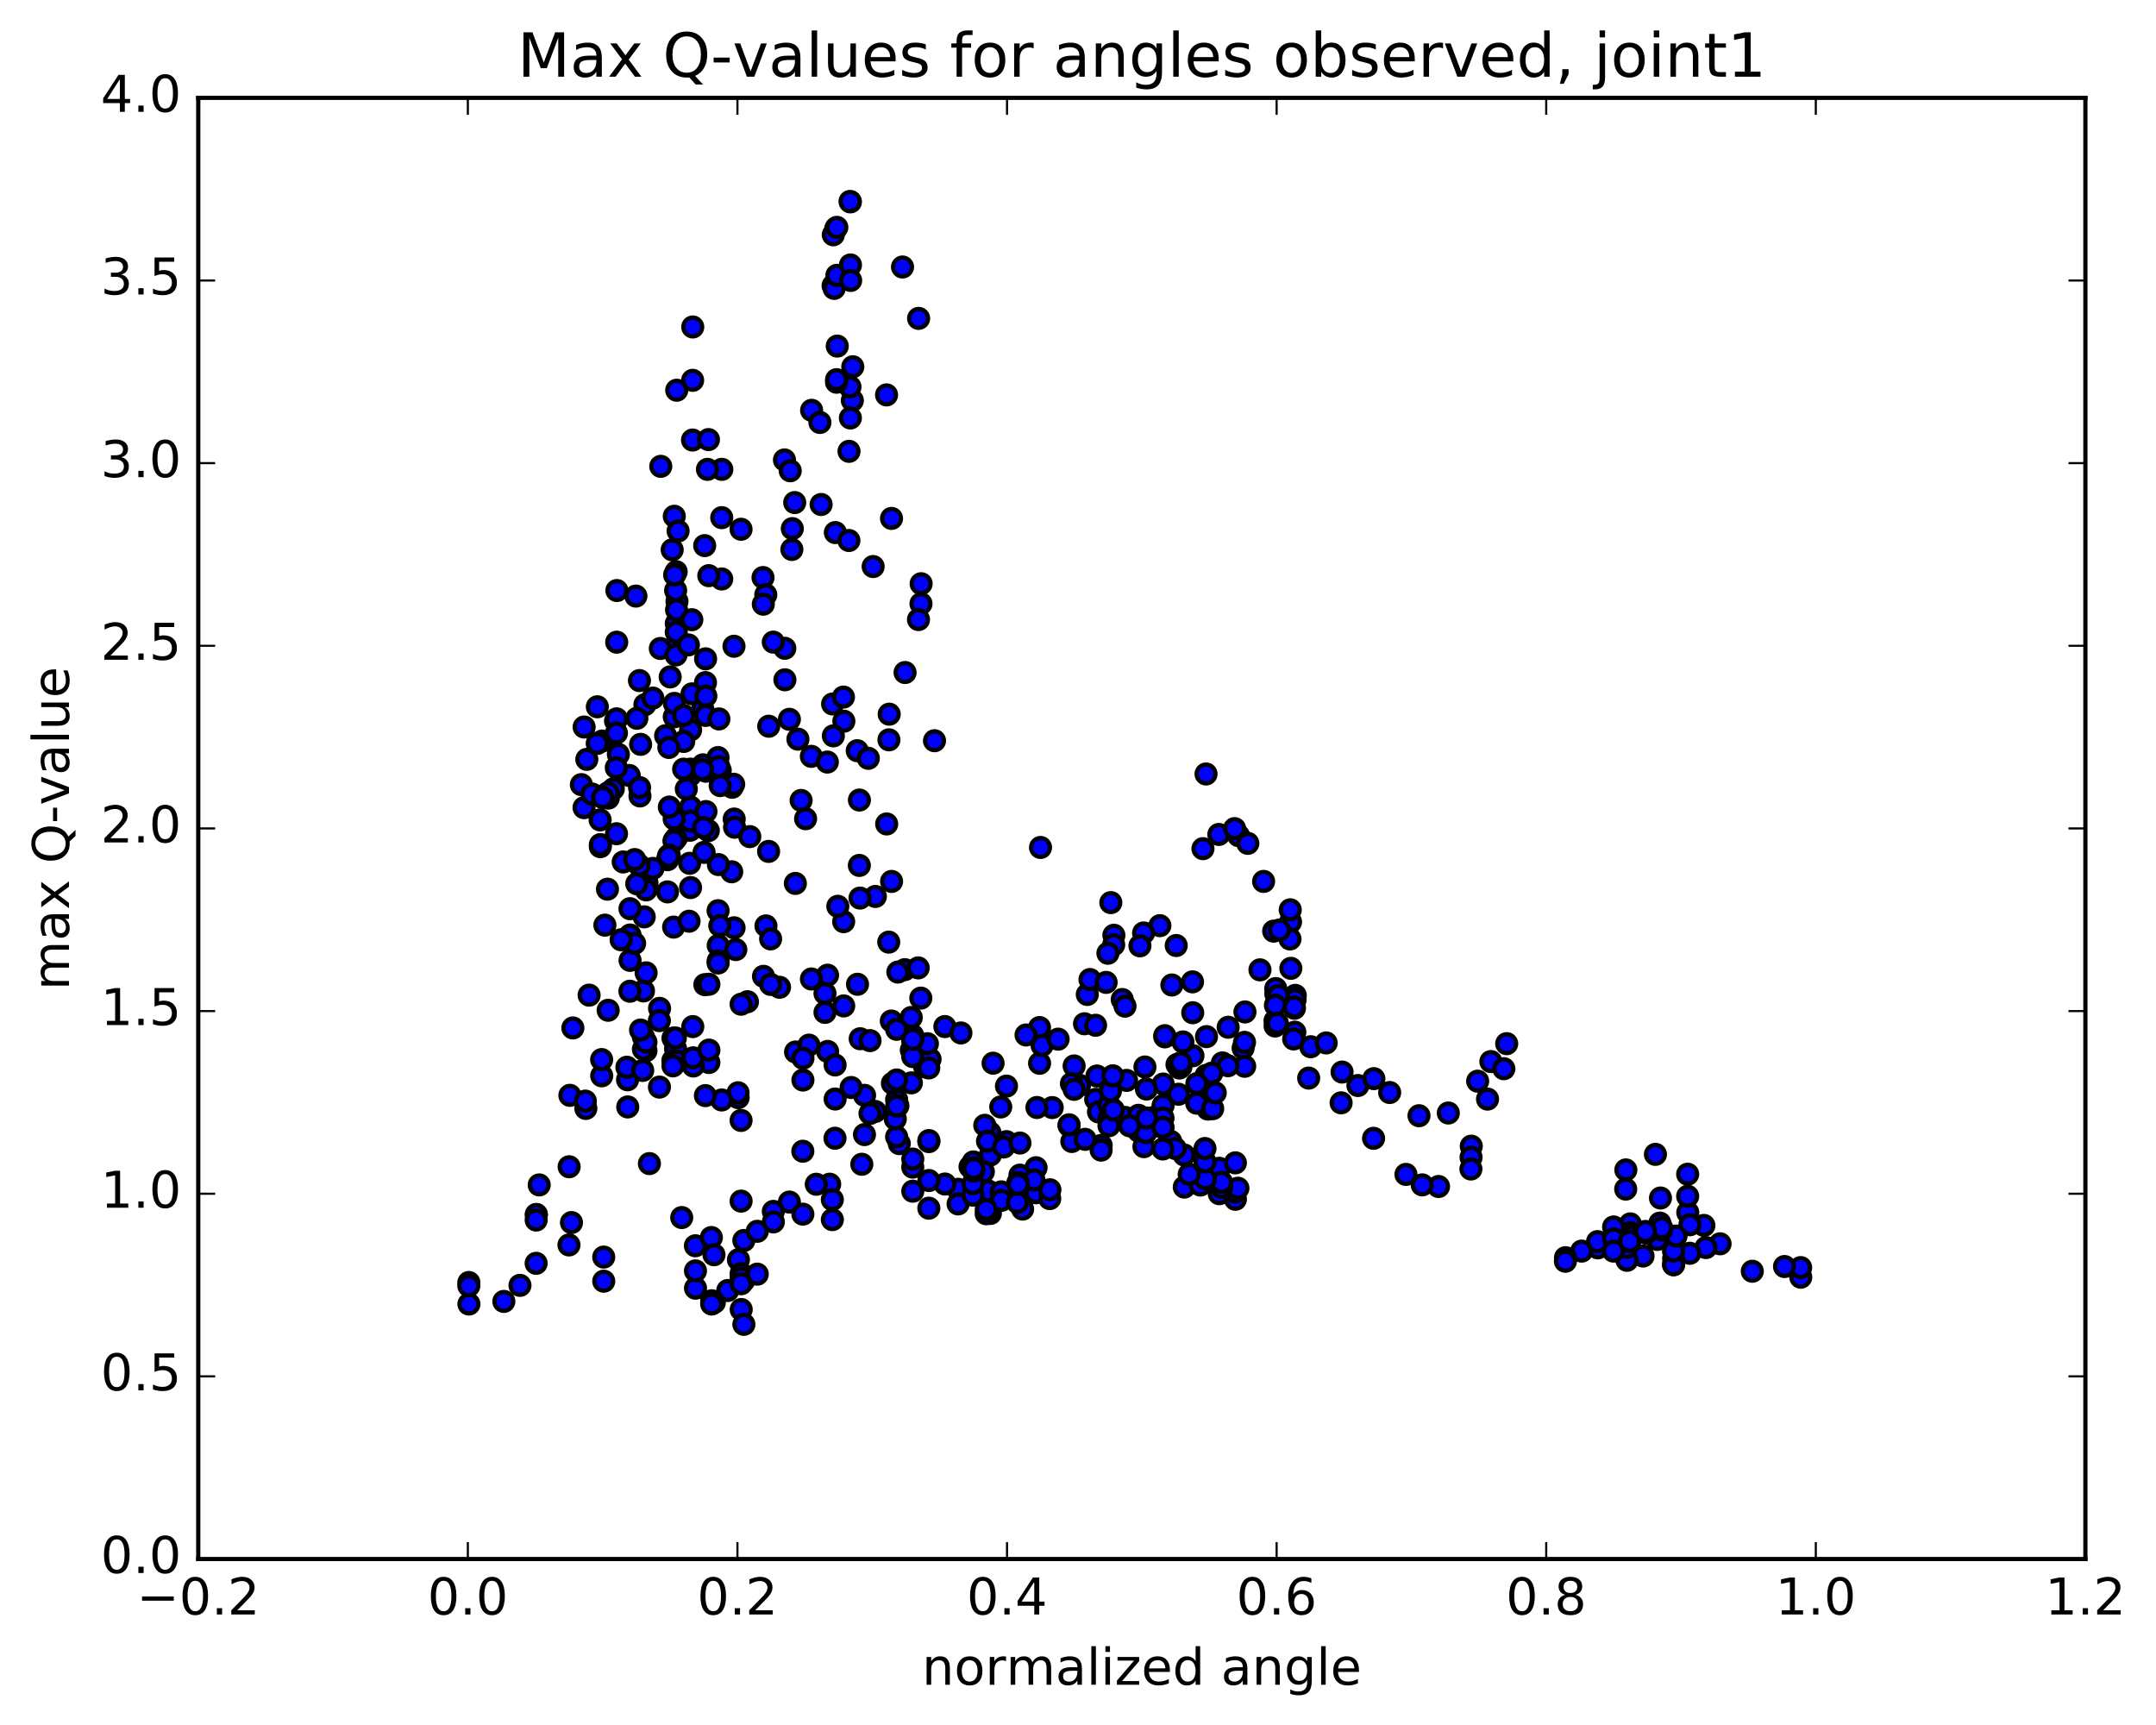 <?xml version="1.0" encoding="utf-8" standalone="no"?>
<!DOCTYPE svg PUBLIC "-//W3C//DTD SVG 1.1//EN"
  "http://www.w3.org/Graphics/SVG/1.1/DTD/svg11.dtd">
<!-- Created with matplotlib (http://matplotlib.org/) -->
<svg height="408pt" version="1.1" viewBox="0 0 510 408" width="510pt" xmlns="http://www.w3.org/2000/svg" xmlns:xlink="http://www.w3.org/1999/xlink">
 <defs>
  <style type="text/css">
*{stroke-linecap:butt;stroke-linejoin:round;stroke-miterlimit:100000;}
  </style>
 </defs>
 <g id="figure_1">
  <g id="patch_1">
   <path d="M 0 408.169 
L 510.039 408.169 
L 510.039 0 
L 0 0 
z
" style="fill:#ffffff;"/>
  </g>
  <g id="axes_1">
   <g id="patch_2">
    <path d="M 46.898 368.742 
L 493.298 368.742 
L 493.298 23.142 
L 46.898 23.142 
z
" style="fill:#ffffff;"/>
   </g>
   <g id="PathCollection_1">
    <defs>
     <path d="M 0 2.236 
C 0.593 2.236 1.162 2 1.581 1.581 
C 2 1.162 2.236 0.593 2.236 0 
C 2.236 -0.593 2 -1.162 1.581 -1.581 
C 1.162 -2 0.593 -2.236 0 -2.236 
C -0.593 -2.236 -1.162 -2 -1.581 -1.581 
C -2 -1.162 -2.236 -0.593 -2.236 0 
C -2.236 0.593 -2 1.162 -1.581 1.581 
C -1.162 2 -0.593 2.236 0 2.236 
z
" id="mc459a0228b" style="stroke:#000000;"/>
    </defs>
    <g clip-path="url(#p05621c1b8f)">
     <use style="fill:#0000ff;stroke:#000000;" x="246.136" xlink:href="#mc459a0228b" y="200.442"/>
     <use style="fill:#0000ff;stroke:#000000;" x="215.898" xlink:href="#mc459a0228b" y="245.843"/>
     <use style="fill:#0000ff;stroke:#000000;" x="215.897" xlink:href="#mc459a0228b" y="244.894"/>
     <use style="fill:#0000ff;stroke:#000000;" x="212.095" xlink:href="#mc459a0228b" y="260.078"/>
     <use style="fill:#0000ff;stroke:#000000;" x="212.723" xlink:href="#mc459a0228b" y="270.489"/>
     <use style="fill:#0000ff;stroke:#000000;" x="212.097" xlink:href="#mc459a0228b" y="268.884"/>
     <use style="fill:#0000ff;stroke:#000000;" x="204.489" xlink:href="#mc459a0228b" y="268.354"/>
     <use style="fill:#0000ff;stroke:#000000;" x="197.516" xlink:href="#mc459a0228b" y="269.219"/>
     <use style="fill:#0000ff;stroke:#000000;" x="189.907" xlink:href="#mc459a0228b" y="272.289"/>
     <use style="fill:#0000ff;stroke:#000000;" x="186.732" xlink:href="#mc459a0228b" y="284.314"/>
     <use style="fill:#0000ff;stroke:#000000;" x="182.932" xlink:href="#mc459a0228b" y="286.522"/>
     <use style="fill:#0000ff;stroke:#000000;" x="175.957" xlink:href="#mc459a0228b" y="293.398"/>
     <use style="fill:#0000ff;stroke:#000000;" x="172.149" xlink:href="#mc459a0228b" y="305.233"/>
     <use style="fill:#0000ff;stroke:#000000;" x="168.344" xlink:href="#mc459a0228b" y="307.659"/>
     <use style="fill:#0000ff;stroke:#000000;" x="168.979" xlink:href="#mc459a0228b" y="308.041"/>
     <use style="fill:#0000ff;stroke:#000000;" x="175.955" xlink:href="#mc459a0228b" y="302.879"/>
     <use style="fill:#0000ff;stroke:#000000;" x="179.13" xlink:href="#mc459a0228b" y="291.227"/>
     <use style="fill:#0000ff;stroke:#000000;" x="182.936" xlink:href="#mc459a0228b" y="289.008"/>
     <use style="fill:#0000ff;stroke:#000000;" x="189.916" xlink:href="#mc459a0228b" y="287.175"/>
     <use style="fill:#0000ff;stroke:#000000;" x="196.891" xlink:href="#mc459a0228b" y="288.468"/>
     <use style="fill:#0000ff;stroke:#000000;" x="196.26" xlink:href="#mc459a0228b" y="280.09"/>
     <use style="fill:#0000ff;stroke:#000000;" x="193.086" xlink:href="#mc459a0228b" y="280.103"/>
     <use style="fill:#0000ff;stroke:#000000;" x="196.887" xlink:href="#mc459a0228b" y="283.738"/>
     <use style="fill:#0000ff;stroke:#000000;" x="203.864" xlink:href="#mc459a0228b" y="275.375"/>
     <use style="fill:#0000ff;stroke:#000000;" x="207.036" xlink:href="#mc459a0228b" y="262.884"/>
     <use style="fill:#0000ff;stroke:#000000;" x="210.838" xlink:href="#mc459a0228b" y="241.494"/>
     <use style="fill:#0000ff;stroke:#000000;" x="214.018" xlink:href="#mc459a0228b" y="229.343"/>
     <use style="fill:#0000ff;stroke:#000000;" x="217.818" xlink:href="#mc459a0228b" y="236.077"/>
     <use style="fill:#0000ff;stroke:#000000;" x="217.197" xlink:href="#mc459a0228b" y="228.927"/>
     <use style="fill:#0000ff;stroke:#000000;" x="210.233" xlink:href="#mc459a0228b" y="222.832"/>
     <use style="fill:#0000ff;stroke:#000000;" x="207.064" xlink:href="#mc459a0228b" y="212.029"/>
     <use style="fill:#0000ff;stroke:#000000;" x="203.278" xlink:href="#mc459a0228b" y="204.691"/>
     <use style="fill:#0000ff;stroke:#000000;" x="196.953" xlink:href="#mc459a0228b" y="166.507"/>
     <use style="fill:#0000ff;stroke:#000000;" x="197.599" xlink:href="#mc459a0228b" y="125.964"/>
     <use style="fill:#0000ff;stroke:#000000;" x="200.807" xlink:href="#mc459a0228b" y="127.838"/>
     <use style="fill:#0000ff;stroke:#000000;" x="200.834" xlink:href="#mc459a0228b" y="106.748"/>
     <use style="fill:#0000ff;stroke:#000000;" x="197.067" xlink:href="#mc459a0228b" y="67.555"/>
     <use style="fill:#0000ff;stroke:#000000;" x="197.709" xlink:href="#mc459a0228b" y="54.03"/>
     <use style="fill:#0000ff;stroke:#000000;" x="197.116" xlink:href="#mc459a0228b" y="55.532"/>
     <use style="fill:#0000ff;stroke:#000000;" x="197.949" xlink:href="#mc459a0228b" y="53.773"/>
     <use style="fill:#0000ff;stroke:#000000;" x="201.163" xlink:href="#mc459a0228b" y="47.748"/>
     <use style="fill:#0000ff;stroke:#000000;" x="201.085" xlink:href="#mc459a0228b" y="47.647"/>
     <use style="fill:#0000ff;stroke:#000000;" x="197.319" xlink:href="#mc459a0228b" y="68.214"/>
     <use style="fill:#0000ff;stroke:#000000;" x="197.967" xlink:href="#mc459a0228b" y="65.119"/>
     <use style="fill:#0000ff;stroke:#000000;" x="201.181" xlink:href="#mc459a0228b" y="62.663"/>
     <use style="fill:#0000ff;stroke:#000000;" x="201.219" xlink:href="#mc459a0228b" y="66.329"/>
     <use style="fill:#0000ff;stroke:#000000;" x="198.052" xlink:href="#mc459a0228b" y="81.855"/>
     <use style="fill:#0000ff;stroke:#000000;" x="191.988" xlink:href="#mc459a0228b" y="97.046"/>
     <use style="fill:#0000ff;stroke:#000000;" x="185.566" xlink:href="#mc459a0228b" y="108.784"/>
     <use style="fill:#0000ff;stroke:#000000;" x="186.925" xlink:href="#mc459a0228b" y="111.342"/>
     <use style="fill:#0000ff;stroke:#000000;" x="193.949" xlink:href="#mc459a0228b" y="99.92"/>
     <use style="fill:#0000ff;stroke:#000000;" x="201.619" xlink:href="#mc459a0228b" y="94.717"/>
     <use style="fill:#0000ff;stroke:#000000;" x="201.057" xlink:href="#mc459a0228b" y="91.51"/>
     <use style="fill:#0000ff;stroke:#000000;" x="197.886" xlink:href="#mc459a0228b" y="90.4"/>
     <use style="fill:#0000ff;stroke:#000000;" x="197.887" xlink:href="#mc459a0228b" y="89.798"/>
     <use style="fill:#0000ff;stroke:#000000;" x="201.728" xlink:href="#mc459a0228b" y="86.747"/>
     <use style="fill:#0000ff;stroke:#000000;" x="201.157" xlink:href="#mc459a0228b" y="98.862"/>
     <use style="fill:#0000ff;stroke:#000000;" x="194.235" xlink:href="#mc459a0228b" y="119.321"/>
     <use style="fill:#0000ff;stroke:#000000;" x="187.315" xlink:href="#mc459a0228b" y="129.96"/>
     <use style="fill:#0000ff;stroke:#000000;" x="187.987" xlink:href="#mc459a0228b" y="118.867"/>
     <use style="fill:#0000ff;stroke:#000000;" x="187.422" xlink:href="#mc459a0228b" y="125.03"/>
     <use style="fill:#0000ff;stroke:#000000;" x="180.491" xlink:href="#mc459a0228b" y="136.6"/>
     <use style="fill:#0000ff;stroke:#000000;" x="181.145" xlink:href="#mc459a0228b" y="140.666"/>
     <use style="fill:#0000ff;stroke:#000000;" x="180.562" xlink:href="#mc459a0228b" y="142.9"/>
     <use style="fill:#0000ff;stroke:#000000;" x="173.626" xlink:href="#mc459a0228b" y="152.853"/>
     <use style="fill:#0000ff;stroke:#000000;" x="169.849" xlink:href="#mc459a0228b" y="179.176"/>
     <use style="fill:#0000ff;stroke:#000000;" x="173.674" xlink:href="#mc459a0228b" y="193.722"/>
     <use style="fill:#0000ff;stroke:#000000;" x="173.089" xlink:href="#mc459a0228b" y="206.194"/>
     <use style="fill:#0000ff;stroke:#000000;" x="169.934" xlink:href="#mc459a0228b" y="204.486"/>
     <use style="fill:#0000ff;stroke:#000000;" x="173.76" xlink:href="#mc459a0228b" y="195.654"/>
     <use style="fill:#0000ff;stroke:#000000;" x="173.169" xlink:href="#mc459a0228b" y="186.205"/>
     <use style="fill:#0000ff;stroke:#000000;" x="166.225" xlink:href="#mc459a0228b" y="167.679"/>
     <use style="fill:#0000ff;stroke:#000000;" x="166.879" xlink:href="#mc459a0228b" y="161.453"/>
     <use style="fill:#0000ff;stroke:#000000;" x="166.283" xlink:href="#mc459a0228b" y="180.898"/>
     <use style="fill:#0000ff;stroke:#000000;" x="163.128" xlink:href="#mc459a0228b" y="204.19"/>
     <use style="fill:#0000ff;stroke:#000000;" x="159.347" xlink:href="#mc459a0228b" y="219.277"/>
     <use style="fill:#0000ff;stroke:#000000;" x="152.39" xlink:href="#mc459a0228b" y="216.859"/>
     <use style="fill:#0000ff;stroke:#000000;" x="153.033" xlink:href="#mc459a0228b" y="208.77"/>
     <use style="fill:#0000ff;stroke:#000000;" x="160.035" xlink:href="#mc459a0228b" y="198.117"/>
     <use style="fill:#0000ff;stroke:#000000;" x="163.24" xlink:href="#mc459a0228b" y="196.371"/>
     <use style="fill:#0000ff;stroke:#000000;" x="163.26" xlink:href="#mc459a0228b" y="183.385"/>
     <use style="fill:#0000ff;stroke:#000000;" x="159.499" xlink:href="#mc459a0228b" y="169.538"/>
     <use style="fill:#0000ff;stroke:#000000;" x="152.55" xlink:href="#mc459a0228b" y="166.674"/>
     <use style="fill:#0000ff;stroke:#000000;" x="145.609" xlink:href="#mc459a0228b" y="170.524"/>
     <use style="fill:#0000ff;stroke:#000000;" x="142.447" xlink:href="#mc459a0228b" y="175.269"/>
     <use style="fill:#0000ff;stroke:#000000;" x="146.274" xlink:href="#mc459a0228b" y="178.423"/>
     <use style="fill:#0000ff;stroke:#000000;" x="148.842" xlink:href="#mc459a0228b" y="183.411"/>
     <use style="fill:#0000ff;stroke:#000000;" x="145.073" xlink:href="#mc459a0228b" y="186.591"/>
     <use style="fill:#0000ff;stroke:#000000;" x="141.275" xlink:href="#mc459a0228b" y="175.838"/>
     <use style="fill:#0000ff;stroke:#000000;" x="141.301" xlink:href="#mc459a0228b" y="167.17"/>
     <use style="fill:#0000ff;stroke:#000000;" x="137.517" xlink:href="#mc459a0228b" y="185.58"/>
     <use style="fill:#0000ff;stroke:#000000;" x="138.151" xlink:href="#mc459a0228b" y="191.023"/>
     <use style="fill:#0000ff;stroke:#000000;" x="138.175" xlink:href="#mc459a0228b" y="171.954"/>
     <use style="fill:#0000ff;stroke:#000000;" x="138.812" xlink:href="#mc459a0228b" y="179.604"/>
     <use style="fill:#0000ff;stroke:#000000;" x="142.005" xlink:href="#mc459a0228b" y="200.255"/>
     <use style="fill:#0000ff;stroke:#000000;" x="142.017" xlink:href="#mc459a0228b" y="199.767"/>
     <use style="fill:#0000ff;stroke:#000000;" x="145.832" xlink:href="#mc459a0228b" y="197.198"/>
     <use style="fill:#0000ff;stroke:#000000;" x="149.021" xlink:href="#mc459a0228b" y="214.923"/>
     <use style="fill:#0000ff;stroke:#000000;" x="152.828" xlink:href="#mc459a0228b" y="210.474"/>
     <use style="fill:#0000ff;stroke:#000000;" x="159.811" xlink:href="#mc459a0228b" y="198.359"/>
     <use style="fill:#0000ff;stroke:#000000;" x="162.998" xlink:href="#mc459a0228b" y="217.89"/>
     <use style="fill:#0000ff;stroke:#000000;" x="159.195" xlink:href="#mc459a0228b" y="245.549"/>
     <use style="fill:#0000ff;stroke:#000000;" x="156.021" xlink:href="#mc459a0228b" y="238.498"/>
     <use style="fill:#0000ff;stroke:#000000;" x="152.216" xlink:href="#mc459a0228b" y="234.373"/>
     <use style="fill:#0000ff;stroke:#000000;" x="149.039" xlink:href="#mc459a0228b" y="227.148"/>
     <use style="fill:#0000ff;stroke:#000000;" x="149.038" xlink:href="#mc459a0228b" y="221.159"/>
     <use style="fill:#0000ff;stroke:#000000;" x="152.837" xlink:href="#mc459a0228b" y="230.093"/>
     <use style="fill:#0000ff;stroke:#000000;" x="159.806" xlink:href="#mc459a0228b" y="248.056"/>
     <use style="fill:#0000ff;stroke:#000000;" x="159.175" xlink:href="#mc459a0228b" y="250.853"/>
     <use style="fill:#0000ff;stroke:#000000;" x="155.993" xlink:href="#mc459a0228b" y="257.121"/>
     <use style="fill:#0000ff;stroke:#000000;" x="152.189" xlink:href="#mc459a0228b" y="245.25"/>
     <use style="fill:#0000ff;stroke:#000000;" x="149.006" xlink:href="#mc459a0228b" y="234.449"/>
     <use style="fill:#0000ff;stroke:#000000;" x="152.799" xlink:href="#mc459a0228b" y="248.53"/>
     <use style="fill:#0000ff;stroke:#000000;" x="155.968" xlink:href="#mc459a0228b" y="241.401"/>
     <use style="fill:#0000ff;stroke:#000000;" x="159.757" xlink:href="#mc459a0228b" y="245.499"/>
     <use style="fill:#0000ff;stroke:#000000;" x="166.729" xlink:href="#mc459a0228b" y="232.892"/>
     <use style="fill:#0000ff;stroke:#000000;" x="169.894" xlink:href="#mc459a0228b" y="223.603"/>
     <use style="fill:#0000ff;stroke:#000000;" x="169.882" xlink:href="#mc459a0228b" y="227.284"/>
     <use style="fill:#0000ff;stroke:#000000;" x="169.872" xlink:href="#mc459a0228b" y="227.769"/>
     <use style="fill:#0000ff;stroke:#000000;" x="169.861" xlink:href="#mc459a0228b" y="215.399"/>
     <use style="fill:#0000ff;stroke:#000000;" x="173.645" xlink:href="#mc459a0228b" y="219.442"/>
     <use style="fill:#0000ff;stroke:#000000;" x="176.809" xlink:href="#mc459a0228b" y="236.926"/>
     <use style="fill:#0000ff;stroke:#000000;" x="180.603" xlink:href="#mc459a0228b" y="230.922"/>
     <use style="fill:#0000ff;stroke:#000000;" x="184.395" xlink:href="#mc459a0228b" y="233.512"/>
     <use style="fill:#0000ff;stroke:#000000;" x="188.19" xlink:href="#mc459a0228b" y="248.816"/>
     <use style="fill:#0000ff;stroke:#000000;" x="191.362" xlink:href="#mc459a0228b" y="247.197"/>
     <use style="fill:#0000ff;stroke:#000000;" x="195.154" xlink:href="#mc459a0228b" y="234.974"/>
     <use style="fill:#0000ff;stroke:#000000;" x="195.152" xlink:href="#mc459a0228b" y="239.452"/>
     <use style="fill:#0000ff;stroke:#000000;" x="195.77" xlink:href="#mc459a0228b" y="248.685"/>
     <use style="fill:#0000ff;stroke:#000000;" x="199.579" xlink:href="#mc459a0228b" y="237.919"/>
     <use style="fill:#0000ff;stroke:#000000;" x="199.568" xlink:href="#mc459a0228b" y="217.995"/>
     <use style="fill:#0000ff;stroke:#000000;" x="195.76" xlink:href="#mc459a0228b" y="230.654"/>
     <use style="fill:#0000ff;stroke:#000000;" x="191.944" xlink:href="#mc459a0228b" y="231.552"/>
     <use style="fill:#0000ff;stroke:#000000;" x="188.142" xlink:href="#mc459a0228b" y="208.947"/>
     <use style="fill:#0000ff;stroke:#000000;" x="188.748" xlink:href="#mc459a0228b" y="174.824"/>
     <use style="fill:#0000ff;stroke:#000000;" x="191.924" xlink:href="#mc459a0228b" y="178.894"/>
     <use style="fill:#0000ff;stroke:#000000;" x="195.708" xlink:href="#mc459a0228b" y="180.245"/>
     <use style="fill:#0000ff;stroke:#000000;" x="199.517" xlink:href="#mc459a0228b" y="164.872"/>
     <use style="fill:#0000ff;stroke:#000000;" x="203.293" xlink:href="#mc459a0228b" y="189.227"/>
     <use style="fill:#0000ff;stroke:#000000;" x="210.902" xlink:href="#mc459a0228b" y="208.477"/>
     <use style="fill:#0000ff;stroke:#000000;" x="210.277" xlink:href="#mc459a0228b" y="174.986"/>
     <use style="fill:#0000ff;stroke:#000000;" x="210.889" xlink:href="#mc459a0228b" y="122.612"/>
     <use style="fill:#0000ff;stroke:#000000;" x="217.864" xlink:href="#mc459a0228b" y="142.782"/>
     <use style="fill:#0000ff;stroke:#000000;" x="221.058" xlink:href="#mc459a0228b" y="175.195"/>
     <use style="fill:#0000ff;stroke:#000000;" x="217.269" xlink:href="#mc459a0228b" y="146.542"/>
     <use style="fill:#0000ff;stroke:#000000;" x="214.093" xlink:href="#mc459a0228b" y="159.065"/>
     <use style="fill:#0000ff;stroke:#000000;" x="217.894" xlink:href="#mc459a0228b" y="138.065"/>
     <use style="fill:#0000ff;stroke:#000000;" x="217.295" xlink:href="#mc459a0228b" y="75.306"/>
     <use style="fill:#0000ff;stroke:#000000;" x="213.49" xlink:href="#mc459a0228b" y="63.151"/>
     <use style="fill:#0000ff;stroke:#000000;" x="209.712" xlink:href="#mc459a0228b" y="93.4"/>
     <use style="fill:#0000ff;stroke:#000000;" x="206.542" xlink:href="#mc459a0228b" y="133.999"/>
     <use style="fill:#0000ff;stroke:#000000;" x="210.341" xlink:href="#mc459a0228b" y="168.919"/>
     <use style="fill:#0000ff;stroke:#000000;" x="209.741" xlink:href="#mc459a0228b" y="194.884"/>
     <use style="fill:#0000ff;stroke:#000000;" x="202.775" xlink:href="#mc459a0228b" y="177.557"/>
     <use style="fill:#0000ff;stroke:#000000;" x="199.616" xlink:href="#mc459a0228b" y="170.586"/>
     <use style="fill:#0000ff;stroke:#000000;" x="203.432" xlink:href="#mc459a0228b" y="212.416"/>
     <use style="fill:#0000ff;stroke:#000000;" x="202.842" xlink:href="#mc459a0228b" y="232.802"/>
     <use style="fill:#0000ff;stroke:#000000;" x="203.476" xlink:href="#mc459a0228b" y="245.682"/>
     <use style="fill:#0000ff;stroke:#000000;" x="211.099" xlink:href="#mc459a0228b" y="256.236"/>
     <use style="fill:#0000ff;stroke:#000000;" x="218.715" xlink:href="#mc459a0228b" y="252.316"/>
     <use style="fill:#0000ff;stroke:#000000;" x="218.731" xlink:href="#mc459a0228b" y="250.752"/>
     <use style="fill:#0000ff;stroke:#000000;" x="215.559" xlink:href="#mc459a0228b" y="240.655"/>
     <use style="fill:#0000ff;stroke:#000000;" x="215.572" xlink:href="#mc459a0228b" y="248.39"/>
     <use style="fill:#0000ff;stroke:#000000;" x="215.581" xlink:href="#mc459a0228b" y="256.119"/>
     <use style="fill:#0000ff;stroke:#000000;" x="211.782" xlink:href="#mc459a0228b" y="264.665"/>
     <use style="fill:#0000ff;stroke:#000000;" x="212.403" xlink:href="#mc459a0228b" y="261.532"/>
     <use style="fill:#0000ff;stroke:#000000;" x="220.006" xlink:href="#mc459a0228b" y="250.516"/>
     <use style="fill:#0000ff;stroke:#000000;" x="219.373" xlink:href="#mc459a0228b" y="246.862"/>
     <use style="fill:#0000ff;stroke:#000000;" x="212.389" xlink:href="#mc459a0228b" y="229.917"/>
     <use style="fill:#0000ff;stroke:#000000;" x="205.397" xlink:href="#mc459a0228b" y="179.354"/>
     <use style="fill:#0000ff;stroke:#000000;" x="197.128" xlink:href="#mc459a0228b" y="174.045"/>
     <use style="fill:#0000ff;stroke:#000000;" x="189.503" xlink:href="#mc459a0228b" y="189.322"/>
     <use style="fill:#0000ff;stroke:#000000;" x="185.671" xlink:href="#mc459a0228b" y="160.785"/>
     <use style="fill:#0000ff;stroke:#000000;" x="185.651" xlink:href="#mc459a0228b" y="153.336"/>
     <use style="fill:#0000ff;stroke:#000000;" x="181.845" xlink:href="#mc459a0228b" y="171.766"/>
     <use style="fill:#0000ff;stroke:#000000;" x="181.812" xlink:href="#mc459a0228b" y="201.374"/>
     <use style="fill:#0000ff;stroke:#000000;" x="181.187" xlink:href="#mc459a0228b" y="218.993"/>
     <use style="fill:#0000ff;stroke:#000000;" x="177.364" xlink:href="#mc459a0228b" y="197.875"/>
     <use style="fill:#0000ff;stroke:#000000;" x="173.554" xlink:href="#mc459a0228b" y="185.496"/>
     <use style="fill:#0000ff;stroke:#000000;" x="170.368" xlink:href="#mc459a0228b" y="182.198"/>
     <use style="fill:#0000ff;stroke:#000000;" x="170.353" xlink:href="#mc459a0228b" y="185.809"/>
     <use style="fill:#0000ff;stroke:#000000;" x="166.547" xlink:href="#mc459a0228b" y="201.609"/>
     <use style="fill:#0000ff;stroke:#000000;" x="163.354" xlink:href="#mc459a0228b" y="209.929"/>
     <use style="fill:#0000ff;stroke:#000000;" x="163.344" xlink:href="#mc459a0228b" y="190.88"/>
     <use style="fill:#0000ff;stroke:#000000;" x="159.533" xlink:href="#mc459a0228b" y="166.367"/>
     <use style="fill:#0000ff;stroke:#000000;" x="160.138" xlink:href="#mc459a0228b" y="142.238"/>
     <use style="fill:#0000ff;stroke:#000000;" x="159.503" xlink:href="#mc459a0228b" y="122.108"/>
     <use style="fill:#0000ff;stroke:#000000;" x="156.304" xlink:href="#mc459a0228b" y="110.301"/>
     <use style="fill:#0000ff;stroke:#000000;" x="160.076" xlink:href="#mc459a0228b" y="92.296"/>
     <use style="fill:#0000ff;stroke:#000000;" x="163.869" xlink:href="#mc459a0228b" y="77.337"/>
     <use style="fill:#0000ff;stroke:#000000;" x="163.839" xlink:href="#mc459a0228b" y="89.955"/>
     <use style="fill:#0000ff;stroke:#000000;" x="163.815" xlink:href="#mc459a0228b" y="104.08"/>
     <use style="fill:#0000ff;stroke:#000000;" x="167.583" xlink:href="#mc459a0228b" y="103.971"/>
     <use style="fill:#0000ff;stroke:#000000;" x="170.743" xlink:href="#mc459a0228b" y="111.011"/>
     <use style="fill:#0000ff;stroke:#000000;" x="170.727" xlink:href="#mc459a0228b" y="122.435"/>
     <use style="fill:#0000ff;stroke:#000000;" x="170.723" xlink:href="#mc459a0228b" y="136.939"/>
     <use style="fill:#0000ff;stroke:#000000;" x="166.926" xlink:href="#mc459a0228b" y="169.213"/>
     <use style="fill:#0000ff;stroke:#000000;" x="167.552" xlink:href="#mc459a0228b" y="196.465"/>
     <use style="fill:#0000ff;stroke:#000000;" x="166.935" xlink:href="#mc459a0228b" y="182.407"/>
     <use style="fill:#0000ff;stroke:#000000;" x="159.968" xlink:href="#mc459a0228b" y="152.46"/>
     <use style="fill:#0000ff;stroke:#000000;" x="159.975" xlink:href="#mc459a0228b" y="147.479"/>
     <use style="fill:#0000ff;stroke:#000000;" x="215.898" xlink:href="#mc459a0228b" y="245.843"/>
     <use style="fill:#0000ff;stroke:#000000;" x="215.895" xlink:href="#mc459a0228b" y="249.897"/>
     <use style="fill:#0000ff;stroke:#000000;" x="219.696" xlink:href="#mc459a0228b" y="252.594"/>
     <use style="fill:#0000ff;stroke:#000000;" x="223.504" xlink:href="#mc459a0228b" y="242.803"/>
     <use style="fill:#0000ff;stroke:#000000;" x="227.302" xlink:href="#mc459a0228b" y="244.32"/>
     <use style="fill:#0000ff;stroke:#000000;" x="234.912" xlink:href="#mc459a0228b" y="251.466"/>
     <use style="fill:#0000ff;stroke:#000000;" x="238.081" xlink:href="#mc459a0228b" y="256.883"/>
     <use style="fill:#0000ff;stroke:#000000;" x="238.071" xlink:href="#mc459a0228b" y="270.021"/>
     <use style="fill:#0000ff;stroke:#000000;" x="234.264" xlink:href="#mc459a0228b" y="273.185"/>
     <use style="fill:#0000ff;stroke:#000000;" x="230.444" xlink:href="#mc459a0228b" y="276.525"/>
     <use style="fill:#0000ff;stroke:#000000;" x="226.636" xlink:href="#mc459a0228b" y="281.296"/>
     <use style="fill:#0000ff;stroke:#000000;" x="226.641" xlink:href="#mc459a0228b" y="284.749"/>
     <use style="fill:#0000ff;stroke:#000000;" x="234.276" xlink:href="#mc459a0228b" y="287.002"/>
     <use style="fill:#0000ff;stroke:#000000;" x="241.894" xlink:href="#mc459a0228b" y="285.973"/>
     <use style="fill:#0000ff;stroke:#000000;" x="245.078" xlink:href="#mc459a0228b" y="282.117"/>
     <use style="fill:#0000ff;stroke:#000000;" x="245.078" xlink:href="#mc459a0228b" y="276.193"/>
     <use style="fill:#0000ff;stroke:#000000;" x="241.266" xlink:href="#mc459a0228b" y="277.944"/>
     <use style="fill:#0000ff;stroke:#000000;" x="233.66" xlink:href="#mc459a0228b" y="283.077"/>
     <use style="fill:#0000ff;stroke:#000000;" x="233.674" xlink:href="#mc459a0228b" y="281.647"/>
     <use style="fill:#0000ff;stroke:#000000;" x="236.85" xlink:href="#mc459a0228b" y="281.902"/>
     <use style="fill:#0000ff;stroke:#000000;" x="236.863" xlink:href="#mc459a0228b" y="283.918"/>
     <use style="fill:#0000ff;stroke:#000000;" x="240.683" xlink:href="#mc459a0228b" y="284.405"/>
     <use style="fill:#0000ff;stroke:#000000;" x="248.316" xlink:href="#mc459a0228b" y="283.494"/>
     <use style="fill:#0000ff;stroke:#000000;" x="248.348" xlink:href="#mc459a0228b" y="281.405"/>
     <use style="fill:#0000ff;stroke:#000000;" x="244.575" xlink:href="#mc459a0228b" y="279.071"/>
     <use style="fill:#0000ff;stroke:#000000;" x="240.803" xlink:href="#mc459a0228b" y="279.699"/>
     <use style="fill:#0000ff;stroke:#000000;" x="240.812" xlink:href="#mc459a0228b" y="279.914"/>
     <use style="fill:#0000ff;stroke:#000000;" x="240.838" xlink:href="#mc459a0228b" y="280.132"/>
     <use style="fill:#0000ff;stroke:#000000;" x="232.611" xlink:href="#mc459a0228b" y="277.137"/>
     <use style="fill:#0000ff;stroke:#000000;" x="229.459" xlink:href="#mc459a0228b" y="275.961"/>
     <use style="fill:#0000ff;stroke:#000000;" x="233.287" xlink:href="#mc459a0228b" y="287.077"/>
     <use style="fill:#0000ff;stroke:#000000;" x="233.306" xlink:href="#mc459a0228b" y="286.053"/>
     <use style="fill:#0000ff;stroke:#000000;" x="230.152" xlink:href="#mc459a0228b" y="282.669"/>
     <use style="fill:#0000ff;stroke:#000000;" x="230.181" xlink:href="#mc459a0228b" y="279.94"/>
     <use style="fill:#0000ff;stroke:#000000;" x="230.21" xlink:href="#mc459a0228b" y="276.059"/>
     <use style="fill:#0000ff;stroke:#000000;" x="230.249" xlink:href="#mc459a0228b" y="274.819"/>
     <use style="fill:#0000ff;stroke:#000000;" x="230.285" xlink:href="#mc459a0228b" y="276.188"/>
     <use style="fill:#0000ff;stroke:#000000;" x="230.312" xlink:href="#mc459a0228b" y="277.001"/>
     <use style="fill:#0000ff;stroke:#000000;" x="230.339" xlink:href="#mc459a0228b" y="276.396"/>
     <use style="fill:#0000ff;stroke:#000000;" x="234.163" xlink:href="#mc459a0228b" y="267.897"/>
     <use style="fill:#0000ff;stroke:#000000;" x="236.722" xlink:href="#mc459a0228b" y="261.82"/>
     <use style="fill:#0000ff;stroke:#000000;" x="232.944" xlink:href="#mc459a0228b" y="266.163"/>
     <use style="fill:#0000ff;stroke:#000000;" x="233.595" xlink:href="#mc459a0228b" y="269.904"/>
     <use style="fill:#0000ff;stroke:#000000;" x="237.437" xlink:href="#mc459a0228b" y="271.293"/>
     <use style="fill:#0000ff;stroke:#000000;" x="241.266" xlink:href="#mc459a0228b" y="270.356"/>
     <use style="fill:#0000ff;stroke:#000000;" x="248.897" xlink:href="#mc459a0228b" y="261.964"/>
     <use style="fill:#0000ff;stroke:#000000;" x="256.538" xlink:href="#mc459a0228b" y="242.142"/>
     <use style="fill:#0000ff;stroke:#000000;" x="257.197" xlink:href="#mc459a0228b" y="235.212"/>
     <use style="fill:#0000ff;stroke:#000000;" x="257.834" xlink:href="#mc459a0228b" y="231.681"/>
     <use style="fill:#0000ff;stroke:#000000;" x="261.652" xlink:href="#mc459a0228b" y="232.356"/>
     <use style="fill:#0000ff;stroke:#000000;" x="265.465" xlink:href="#mc459a0228b" y="236.405"/>
     <use style="fill:#0000ff;stroke:#000000;" x="266.122" xlink:href="#mc459a0228b" y="237.977"/>
     <use style="fill:#0000ff;stroke:#000000;" x="259.156" xlink:href="#mc459a0228b" y="242.498"/>
     <use style="fill:#0000ff;stroke:#000000;" x="255.359" xlink:href="#mc459a0228b" y="256.698"/>
     <use style="fill:#0000ff;stroke:#000000;" x="259.185" xlink:href="#mc459a0228b" y="260.022"/>
     <use style="fill:#0000ff;stroke:#000000;" x="259.848" xlink:href="#mc459a0228b" y="262.99"/>
     <use style="fill:#0000ff;stroke:#000000;" x="252.887" xlink:href="#mc459a0228b" y="266.227"/>
     <use style="fill:#0000ff;stroke:#000000;" x="253.54" xlink:href="#mc459a0228b" y="269.987"/>
     <use style="fill:#0000ff;stroke:#000000;" x="260.487" xlink:href="#mc459a0228b" y="270.922"/>
     <use style="fill:#0000ff;stroke:#000000;" x="260.468" xlink:href="#mc459a0228b" y="272.025"/>
     <use style="fill:#0000ff;stroke:#000000;" x="256.679" xlink:href="#mc459a0228b" y="269.475"/>
     <use style="fill:#0000ff;stroke:#000000;" x="252.89" xlink:href="#mc459a0228b" y="266.037"/>
     <use style="fill:#0000ff;stroke:#000000;" x="245.285" xlink:href="#mc459a0228b" y="261.946"/>
     <use style="fill:#0000ff;stroke:#000000;" x="245.911" xlink:href="#mc459a0228b" y="251.494"/>
     <use style="fill:#0000ff;stroke:#000000;" x="245.899" xlink:href="#mc459a0228b" y="243.033"/>
     <use style="fill:#0000ff;stroke:#000000;" x="242.711" xlink:href="#mc459a0228b" y="244.793"/>
     <use style="fill:#0000ff;stroke:#000000;" x="246.504" xlink:href="#mc459a0228b" y="247.251"/>
     <use style="fill:#0000ff;stroke:#000000;" x="250.295" xlink:href="#mc459a0228b" y="245.786"/>
     <use style="fill:#0000ff;stroke:#000000;" x="254.086" xlink:href="#mc459a0228b" y="252.115"/>
     <use style="fill:#0000ff;stroke:#000000;" x="253.445" xlink:href="#mc459a0228b" y="256.291"/>
     <use style="fill:#0000ff;stroke:#000000;" x="254.075" xlink:href="#mc459a0228b" y="257.648"/>
     <use style="fill:#0000ff;stroke:#000000;" x="262.319" xlink:href="#mc459a0228b" y="261.334"/>
     <use style="fill:#0000ff;stroke:#000000;" x="266.133" xlink:href="#mc459a0228b" y="264.292"/>
     <use style="fill:#0000ff;stroke:#000000;" x="262.327" xlink:href="#mc459a0228b" y="264.619"/>
     <use style="fill:#0000ff;stroke:#000000;" x="262.326" xlink:href="#mc459a0228b" y="266.261"/>
     <use style="fill:#0000ff;stroke:#000000;" x="269.306" xlink:href="#mc459a0228b" y="263.793"/>
     <use style="fill:#0000ff;stroke:#000000;" x="273.115" xlink:href="#mc459a0228b" y="264.232"/>
     <use style="fill:#0000ff;stroke:#000000;" x="269.314" xlink:href="#mc459a0228b" y="267.515"/>
     <use style="fill:#0000ff;stroke:#000000;" x="270.589" xlink:href="#mc459a0228b" y="271.208"/>
     <use style="fill:#0000ff;stroke:#000000;" x="276.94" xlink:href="#mc459a0228b" y="269.973"/>
     <use style="fill:#0000ff;stroke:#000000;" x="280.128" xlink:href="#mc459a0228b" y="273.184"/>
     <use style="fill:#0000ff;stroke:#000000;" x="280.141" xlink:href="#mc459a0228b" y="280.765"/>
     <use style="fill:#0000ff;stroke:#000000;" x="283.955" xlink:href="#mc459a0228b" y="280.292"/>
     <use style="fill:#0000ff;stroke:#000000;" x="288.414" xlink:href="#mc459a0228b" y="276.325"/>
     <use style="fill:#0000ff;stroke:#000000;" x="292.229" xlink:href="#mc459a0228b" y="275.038"/>
     <use style="fill:#0000ff;stroke:#000000;" x="292.233" xlink:href="#mc459a0228b" y="283.656"/>
     <use style="fill:#0000ff;stroke:#000000;" x="288.417" xlink:href="#mc459a0228b" y="282.335"/>
     <use style="fill:#0000ff;stroke:#000000;" x="292.209" xlink:href="#mc459a0228b" y="281.924"/>
     <use style="fill:#0000ff;stroke:#000000;" x="292.823" xlink:href="#mc459a0228b" y="281.039"/>
     <use style="fill:#0000ff;stroke:#000000;" x="288.989" xlink:href="#mc459a0228b" y="280.826"/>
     <use style="fill:#0000ff;stroke:#000000;" x="288.969" xlink:href="#mc459a0228b" y="279.635"/>
     <use style="fill:#0000ff;stroke:#000000;" x="285.134" xlink:href="#mc459a0228b" y="278.816"/>
     <use style="fill:#0000ff;stroke:#000000;" x="281.301" xlink:href="#mc459a0228b" y="277.747"/>
     <use style="fill:#0000ff;stroke:#000000;" x="285.06" xlink:href="#mc459a0228b" y="274.837"/>
     <use style="fill:#0000ff;stroke:#000000;" x="285.036" xlink:href="#mc459a0228b" y="271.645"/>
     <use style="fill:#0000ff;stroke:#000000;" x="278.026" xlink:href="#mc459a0228b" y="271.639"/>
     <use style="fill:#0000ff;stroke:#000000;" x="271.033" xlink:href="#mc459a0228b" y="267.881"/>
     <use style="fill:#0000ff;stroke:#000000;" x="267.198" xlink:href="#mc459a0228b" y="266.268"/>
     <use style="fill:#0000ff;stroke:#000000;" x="263.369" xlink:href="#mc459a0228b" y="262.542"/>
     <use style="fill:#0000ff;stroke:#000000;" x="262.71" xlink:href="#mc459a0228b" y="257.352"/>
     <use style="fill:#0000ff;stroke:#000000;" x="266.495" xlink:href="#mc459a0228b" y="255.539"/>
     <use style="fill:#0000ff;stroke:#000000;" x="262.667" xlink:href="#mc459a0228b" y="258.049"/>
     <use style="fill:#0000ff;stroke:#000000;" x="259.478" xlink:href="#mc459a0228b" y="254.499"/>
     <use style="fill:#0000ff;stroke:#000000;" x="263.251" xlink:href="#mc459a0228b" y="254.452"/>
     <use style="fill:#0000ff;stroke:#000000;" x="270.835" xlink:href="#mc459a0228b" y="252.366"/>
     <use style="fill:#0000ff;stroke:#000000;" x="278.417" xlink:href="#mc459a0228b" y="251.783"/>
     <use style="fill:#0000ff;stroke:#000000;" x="282.188" xlink:href="#mc459a0228b" y="249.704"/>
     <use style="fill:#0000ff;stroke:#000000;" x="282.137" xlink:href="#mc459a0228b" y="239.536"/>
     <use style="fill:#0000ff;stroke:#000000;" x="282.084" xlink:href="#mc459a0228b" y="232.23"/>
     <use style="fill:#0000ff;stroke:#000000;" x="278.233" xlink:href="#mc459a0228b" y="223.637"/>
     <use style="fill:#0000ff;stroke:#000000;" x="274.367" xlink:href="#mc459a0228b" y="218.94"/>
     <use style="fill:#0000ff;stroke:#000000;" x="270.517" xlink:href="#mc459a0228b" y="220.665"/>
     <use style="fill:#0000ff;stroke:#000000;" x="263.49" xlink:href="#mc459a0228b" y="221.203"/>
     <use style="fill:#0000ff;stroke:#000000;" x="263.442" xlink:href="#mc459a0228b" y="223.456"/>
     <use style="fill:#0000ff;stroke:#000000;" x="262.768" xlink:href="#mc459a0228b" y="213.487"/>
     <use style="fill:#0000ff;stroke:#000000;" x="262.079" xlink:href="#mc459a0228b" y="225.462"/>
     <use style="fill:#0000ff;stroke:#000000;" x="269.647" xlink:href="#mc459a0228b" y="223.709"/>
     <use style="fill:#0000ff;stroke:#000000;" x="277.208" xlink:href="#mc459a0228b" y="232.973"/>
     <use style="fill:#0000ff;stroke:#000000;" x="285.394" xlink:href="#mc459a0228b" y="245.183"/>
     <use style="fill:#0000ff;stroke:#000000;" x="289.152" xlink:href="#mc459a0228b" y="251.399"/>
     <use style="fill:#0000ff;stroke:#000000;" x="285.306" xlink:href="#mc459a0228b" y="254.362"/>
     <use style="fill:#0000ff;stroke:#000000;" x="285.88" xlink:href="#mc459a0228b" y="254.603"/>
     <use style="fill:#0000ff;stroke:#000000;" x="294.059" xlink:href="#mc459a0228b" y="247.887"/>
     <use style="fill:#0000ff;stroke:#000000;" x="301.603" xlink:href="#mc459a0228b" y="241.449"/>
     <use style="fill:#0000ff;stroke:#000000;" x="305.347" xlink:href="#mc459a0228b" y="229.029"/>
     <use style="fill:#0000ff;stroke:#000000;" x="305.278" xlink:href="#mc459a0228b" y="218.055"/>
     <use style="fill:#0000ff;stroke:#000000;" x="305.208" xlink:href="#mc459a0228b" y="215.185"/>
     <use style="fill:#0000ff;stroke:#000000;" x="305.143" xlink:href="#mc459a0228b" y="222.085"/>
     <use style="fill:#0000ff;stroke:#000000;" x="301.289" xlink:href="#mc459a0228b" y="220.234"/>
     <use style="fill:#0000ff;stroke:#000000;" x="292.971" xlink:href="#mc459a0228b" y="197.646"/>
     <use style="fill:#0000ff;stroke:#000000;" x="285.288" xlink:href="#mc459a0228b" y="183.061"/>
     <use style="fill:#0000ff;stroke:#000000;" x="284.56" xlink:href="#mc459a0228b" y="200.725"/>
     <use style="fill:#0000ff;stroke:#000000;" x="288.313" xlink:href="#mc459a0228b" y="197.364"/>
     <use style="fill:#0000ff;stroke:#000000;" x="292.041" xlink:href="#mc459a0228b" y="195.984"/>
     <use style="fill:#0000ff;stroke:#000000;" x="295.173" xlink:href="#mc459a0228b" y="199.472"/>
     <use style="fill:#0000ff;stroke:#000000;" x="298.905" xlink:href="#mc459a0228b" y="208.472"/>
     <use style="fill:#0000ff;stroke:#000000;" x="302.654" xlink:href="#mc459a0228b" y="219.967"/>
     <use style="fill:#0000ff;stroke:#000000;" x="306.398" xlink:href="#mc459a0228b" y="235.427"/>
     <use style="fill:#0000ff;stroke:#000000;" x="306.357" xlink:href="#mc459a0228b" y="236.453"/>
     <use style="fill:#0000ff;stroke:#000000;" x="306.288" xlink:href="#mc459a0228b" y="244.13"/>
     <use style="fill:#0000ff;stroke:#000000;" x="310.051" xlink:href="#mc459a0228b" y="247.576"/>
     <use style="fill:#0000ff;stroke:#000000;" x="306.2" xlink:href="#mc459a0228b" y="238.474"/>
     <use style="fill:#0000ff;stroke:#000000;" x="306.142" xlink:href="#mc459a0228b" y="238.171"/>
     <use style="fill:#0000ff;stroke:#000000;" x="313.703" xlink:href="#mc459a0228b" y="246.675"/>
     <use style="fill:#0000ff;stroke:#000000;" x="317.469" xlink:href="#mc459a0228b" y="253.564"/>
     <use style="fill:#0000ff;stroke:#000000;" x="321.219" xlink:href="#mc459a0228b" y="256.747"/>
     <use style="fill:#0000ff;stroke:#000000;" x="324.983" xlink:href="#mc459a0228b" y="255.122"/>
     <use style="fill:#0000ff;stroke:#000000;" x="328.725" xlink:href="#mc459a0228b" y="258.403"/>
     <use style="fill:#0000ff;stroke:#000000;" x="335.662" xlink:href="#mc459a0228b" y="263.893"/>
     <use style="fill:#0000ff;stroke:#000000;" x="342.598" xlink:href="#mc459a0228b" y="263.252"/>
     <use style="fill:#0000ff;stroke:#000000;" x="349.536" xlink:href="#mc459a0228b" y="255.725"/>
     <use style="fill:#0000ff;stroke:#000000;" x="352.659" xlink:href="#mc459a0228b" y="251.088"/>
     <use style="fill:#0000ff;stroke:#000000;" x="356.406" xlink:href="#mc459a0228b" y="246.849"/>
     <use style="fill:#0000ff;stroke:#000000;" x="355.734" xlink:href="#mc459a0228b" y="252.774"/>
     <use style="fill:#0000ff;stroke:#000000;" x="351.877" xlink:href="#mc459a0228b" y="259.962"/>
     <use style="fill:#0000ff;stroke:#000000;" x="348.029" xlink:href="#mc459a0228b" y="271.091"/>
     <use style="fill:#0000ff;stroke:#000000;" x="347.978" xlink:href="#mc459a0228b" y="273.723"/>
     <use style="fill:#0000ff;stroke:#000000;" x="347.942" xlink:href="#mc459a0228b" y="276.492"/>
     <use style="fill:#0000ff;stroke:#000000;" x="340.281" xlink:href="#mc459a0228b" y="280.634"/>
     <use style="fill:#0000ff;stroke:#000000;" x="336.427" xlink:href="#mc459a0228b" y="280.253"/>
     <use style="fill:#0000ff;stroke:#000000;" x="332.576" xlink:href="#mc459a0228b" y="277.776"/>
     <use style="fill:#0000ff;stroke:#000000;" x="324.914" xlink:href="#mc459a0228b" y="269.238"/>
     <use style="fill:#0000ff;stroke:#000000;" x="317.237" xlink:href="#mc459a0228b" y="260.845"/>
     <use style="fill:#0000ff;stroke:#000000;" x="309.569" xlink:href="#mc459a0228b" y="254.991"/>
     <use style="fill:#0000ff;stroke:#000000;" x="301.904" xlink:href="#mc459a0228b" y="235.149"/>
     <use style="fill:#0000ff;stroke:#000000;" x="298.043" xlink:href="#mc459a0228b" y="229.39"/>
     <use style="fill:#0000ff;stroke:#000000;" x="301.809" xlink:href="#mc459a0228b" y="235.091"/>
     <use style="fill:#0000ff;stroke:#000000;" x="301.779" xlink:href="#mc459a0228b" y="233.815"/>
     <use style="fill:#0000ff;stroke:#000000;" x="302.366" xlink:href="#mc459a0228b" y="235.446"/>
     <use style="fill:#0000ff;stroke:#000000;" x="301.695" xlink:href="#mc459a0228b" y="237.75"/>
     <use style="fill:#0000ff;stroke:#000000;" x="301.629" xlink:href="#mc459a0228b" y="242.672"/>
     <use style="fill:#0000ff;stroke:#000000;" x="306.013" xlink:href="#mc459a0228b" y="245.733"/>
     <use style="fill:#0000ff;stroke:#000000;" x="302.165" xlink:href="#mc459a0228b" y="242.032"/>
     <use style="fill:#0000ff;stroke:#000000;" x="294.495" xlink:href="#mc459a0228b" y="239.348"/>
     <use style="fill:#0000ff;stroke:#000000;" x="294.431" xlink:href="#mc459a0228b" y="252.194"/>
     <use style="fill:#0000ff;stroke:#000000;" x="294.389" xlink:href="#mc459a0228b" y="246.538"/>
     <use style="fill:#0000ff;stroke:#000000;" x="290.522" xlink:href="#mc459a0228b" y="242.968"/>
     <use style="fill:#0000ff;stroke:#000000;" x="290.478" xlink:href="#mc459a0228b" y="252.064"/>
     <use style="fill:#0000ff;stroke:#000000;" x="286.632" xlink:href="#mc459a0228b" y="253.827"/>
     <use style="fill:#0000ff;stroke:#000000;" x="278.985" xlink:href="#mc459a0228b" y="252.604"/>
     <use style="fill:#0000ff;stroke:#000000;" x="275.151" xlink:href="#mc459a0228b" y="256.399"/>
     <use style="fill:#0000ff;stroke:#000000;" x="275.13" xlink:href="#mc459a0228b" y="261.462"/>
     <use style="fill:#0000ff;stroke:#000000;" x="275.109" xlink:href="#mc459a0228b" y="264.426"/>
     <use style="fill:#0000ff;stroke:#000000;" x="275.094" xlink:href="#mc459a0228b" y="266.694"/>
     <use style="fill:#0000ff;stroke:#000000;" x="275.08" xlink:href="#mc459a0228b" y="266.619"/>
     <use style="fill:#0000ff;stroke:#000000;" x="275.06" xlink:href="#mc459a0228b" y="271.761"/>
     <use style="fill:#0000ff;stroke:#000000;" x="271.223" xlink:href="#mc459a0228b" y="264.436"/>
     <use style="fill:#0000ff;stroke:#000000;" x="271.189" xlink:href="#mc459a0228b" y="257.585"/>
     <use style="fill:#0000ff;stroke:#000000;" x="278.769" xlink:href="#mc459a0228b" y="258.812"/>
     <use style="fill:#0000ff;stroke:#000000;" x="285.728" xlink:href="#mc459a0228b" y="262.319"/>
     <use style="fill:#0000ff;stroke:#000000;" x="286.345" xlink:href="#mc459a0228b" y="259.977"/>
     <use style="fill:#0000ff;stroke:#000000;" x="279.358" xlink:href="#mc459a0228b" y="252.291"/>
     <use style="fill:#0000ff;stroke:#000000;" x="275.539" xlink:href="#mc459a0228b" y="245.24"/>
     <use style="fill:#0000ff;stroke:#000000;" x="275.527" xlink:href="#mc459a0228b" y="244.959"/>
     <use style="fill:#0000ff;stroke:#000000;" x="279.316" xlink:href="#mc459a0228b" y="251.376"/>
     <use style="fill:#0000ff;stroke:#000000;" x="283.109" xlink:href="#mc459a0228b" y="256.311"/>
     <use style="fill:#0000ff;stroke:#000000;" x="283.091" xlink:href="#mc459a0228b" y="260.93"/>
     <use style="fill:#0000ff;stroke:#000000;" x="286.867" xlink:href="#mc459a0228b" y="262.225"/>
     <use style="fill:#0000ff;stroke:#000000;" x="287.468" xlink:href="#mc459a0228b" y="258.476"/>
     <use style="fill:#0000ff;stroke:#000000;" x="279.821" xlink:href="#mc459a0228b" y="246.439"/>
     <use style="fill:#0000ff;stroke:#000000;" x="215.898" xlink:href="#mc459a0228b" y="245.843"/>
     <use style="fill:#0000ff;stroke:#000000;" x="212.101" xlink:href="#mc459a0228b" y="243.452"/>
     <use style="fill:#0000ff;stroke:#000000;" x="212.095" xlink:href="#mc459a0228b" y="255.437"/>
     <use style="fill:#0000ff;stroke:#000000;" x="215.91" xlink:href="#mc459a0228b" y="276.05"/>
     <use style="fill:#0000ff;stroke:#000000;" x="219.714" xlink:href="#mc459a0228b" y="285.761"/>
     <use style="fill:#0000ff;stroke:#000000;" x="223.521" xlink:href="#mc459a0228b" y="280.047"/>
     <use style="fill:#0000ff;stroke:#000000;" x="219.722" xlink:href="#mc459a0228b" y="270.022"/>
     <use style="fill:#0000ff;stroke:#000000;" x="219.721" xlink:href="#mc459a0228b" y="269.766"/>
     <use style="fill:#0000ff;stroke:#000000;" x="219.726" xlink:href="#mc459a0228b" y="279.224"/>
     <use style="fill:#0000ff;stroke:#000000;" x="215.919" xlink:href="#mc459a0228b" y="281.743"/>
     <use style="fill:#0000ff;stroke:#000000;" x="215.92" xlink:href="#mc459a0228b" y="274.153"/>
     <use style="fill:#0000ff;stroke:#000000;" x="212.121" xlink:href="#mc459a0228b" y="261.611"/>
     <use style="fill:#0000ff;stroke:#000000;" x="204.515" xlink:href="#mc459a0228b" y="259.078"/>
     <use style="fill:#0000ff;stroke:#000000;" x="201.338" xlink:href="#mc459a0228b" y="257.221"/>
     <use style="fill:#0000ff;stroke:#000000;" x="197.541" xlink:href="#mc459a0228b" y="251.888"/>
     <use style="fill:#0000ff;stroke:#000000;" x="189.935" xlink:href="#mc459a0228b" y="250.299"/>
     <use style="fill:#0000ff;stroke:#000000;" x="189.928" xlink:href="#mc459a0228b" y="255.456"/>
     <use style="fill:#0000ff;stroke:#000000;" x="197.546" xlink:href="#mc459a0228b" y="259.941"/>
     <use style="fill:#0000ff;stroke:#000000;" x="205.796" xlink:href="#mc459a0228b" y="263.355"/>
     <use style="fill:#0000ff;stroke:#000000;" x="205.804" xlink:href="#mc459a0228b" y="246.128"/>
     <use style="fill:#0000ff;stroke:#000000;" x="198.185" xlink:href="#mc459a0228b" y="214.36"/>
     <use style="fill:#0000ff;stroke:#000000;" x="190.562" xlink:href="#mc459a0228b" y="193.644"/>
     <use style="fill:#0000ff;stroke:#000000;" x="186.728" xlink:href="#mc459a0228b" y="170.132"/>
     <use style="fill:#0000ff;stroke:#000000;" x="182.919" xlink:href="#mc459a0228b" y="151.874"/>
     <use style="fill:#0000ff;stroke:#000000;" x="175.293" xlink:href="#mc459a0228b" y="125.182"/>
     <use style="fill:#0000ff;stroke:#000000;" x="167.664" xlink:href="#mc459a0228b" y="136.155"/>
     <use style="fill:#0000ff;stroke:#000000;" x="160.04" xlink:href="#mc459a0228b" y="144.242"/>
     <use style="fill:#0000ff;stroke:#000000;" x="156.202" xlink:href="#mc459a0228b" y="153.378"/>
     <use style="fill:#0000ff;stroke:#000000;" x="159.972" xlink:href="#mc459a0228b" y="149.517"/>
     <use style="fill:#0000ff;stroke:#000000;" x="159.952" xlink:href="#mc459a0228b" y="135.218"/>
     <use style="fill:#0000ff;stroke:#000000;" x="159.902" xlink:href="#mc459a0228b" y="154.905"/>
     <use style="fill:#0000ff;stroke:#000000;" x="163.689" xlink:href="#mc459a0228b" y="164.114"/>
     <use style="fill:#0000ff;stroke:#000000;" x="163.65" xlink:href="#mc459a0228b" y="146.571"/>
     <use style="fill:#0000ff;stroke:#000000;" x="159.823" xlink:href="#mc459a0228b" y="139.654"/>
     <use style="fill:#0000ff;stroke:#000000;" x="160.405" xlink:href="#mc459a0228b" y="125.592"/>
     <use style="fill:#0000ff;stroke:#000000;" x="167.347" xlink:href="#mc459a0228b" y="111.014"/>
     <use style="fill:#0000ff;stroke:#000000;" x="166.692" xlink:href="#mc459a0228b" y="129.05"/>
     <use style="fill:#0000ff;stroke:#000000;" x="162.84" xlink:href="#mc459a0228b" y="152.534"/>
     <use style="fill:#0000ff;stroke:#000000;" x="159.005" xlink:href="#mc459a0228b" y="130.045"/>
     <use style="fill:#0000ff;stroke:#000000;" x="159.583" xlink:href="#mc459a0228b" y="135.98"/>
     <use style="fill:#0000ff;stroke:#000000;" x="163.364" xlink:href="#mc459a0228b" y="172.632"/>
     <use style="fill:#0000ff;stroke:#000000;" x="163.334" xlink:href="#mc459a0228b" y="181.917"/>
     <use style="fill:#0000ff;stroke:#000000;" x="163.302" xlink:href="#mc459a0228b" y="194.184"/>
     <use style="fill:#0000ff;stroke:#000000;" x="159.476" xlink:href="#mc459a0228b" y="193.701"/>
     <use style="fill:#0000ff;stroke:#000000;" x="159.421" xlink:href="#mc459a0228b" y="198.896"/>
     <use style="fill:#0000ff;stroke:#000000;" x="166.994" xlink:href="#mc459a0228b" y="191.947"/>
     <use style="fill:#0000ff;stroke:#000000;" x="166.969" xlink:href="#mc459a0228b" y="164.629"/>
     <use style="fill:#0000ff;stroke:#000000;" x="166.907" xlink:href="#mc459a0228b" y="155.826"/>
     <use style="fill:#0000ff;stroke:#000000;" x="170.055" xlink:href="#mc459a0228b" y="170.041"/>
     <use style="fill:#0000ff;stroke:#000000;" x="170.025" xlink:href="#mc459a0228b" y="181.336"/>
     <use style="fill:#0000ff;stroke:#000000;" x="166.205" xlink:href="#mc459a0228b" y="182.062"/>
     <use style="fill:#0000ff;stroke:#000000;" x="161.736" xlink:href="#mc459a0228b" y="175.367"/>
     <use style="fill:#0000ff;stroke:#000000;" x="161.718" xlink:href="#mc459a0228b" y="169.218"/>
     <use style="fill:#0000ff;stroke:#000000;" x="161.714" xlink:href="#mc459a0228b" y="181.92"/>
     <use style="fill:#0000ff;stroke:#000000;" x="157.914" xlink:href="#mc459a0228b" y="203.336"/>
     <use style="fill:#0000ff;stroke:#000000;" x="157.903" xlink:href="#mc459a0228b" y="210.949"/>
     <use style="fill:#0000ff;stroke:#000000;" x="162.344" xlink:href="#mc459a0228b" y="186.609"/>
     <use style="fill:#0000ff;stroke:#000000;" x="158.533" xlink:href="#mc459a0228b" y="160.1"/>
     <use style="fill:#0000ff;stroke:#000000;" x="151.537" xlink:href="#mc459a0228b" y="176.056"/>
     <use style="fill:#0000ff;stroke:#000000;" x="143.893" xlink:href="#mc459a0228b" y="188.77"/>
     <use style="fill:#0000ff;stroke:#000000;" x="140.042" xlink:href="#mc459a0228b" y="187.806"/>
     <use style="fill:#0000ff;stroke:#000000;" x="143.803" xlink:href="#mc459a0228b" y="187.514"/>
     <use style="fill:#0000ff;stroke:#000000;" x="151.382" xlink:href="#mc459a0228b" y="188.259"/>
     <use style="fill:#0000ff;stroke:#000000;" x="158.33" xlink:href="#mc459a0228b" y="190.885"/>
     <use style="fill:#0000ff;stroke:#000000;" x="158.305" xlink:href="#mc459a0228b" y="202.235"/>
     <use style="fill:#0000ff;stroke:#000000;" x="154.459" xlink:href="#mc459a0228b" y="205.391"/>
     <use style="fill:#0000ff;stroke:#000000;" x="150.625" xlink:href="#mc459a0228b" y="209.026"/>
     <use style="fill:#0000ff;stroke:#000000;" x="147.417" xlink:href="#mc459a0228b" y="203.868"/>
     <use style="fill:#0000ff;stroke:#000000;" x="151.179" xlink:href="#mc459a0228b" y="204.622"/>
     <use style="fill:#0000ff;stroke:#000000;" x="158.115" xlink:href="#mc459a0228b" y="202.515"/>
     <use style="fill:#0000ff;stroke:#000000;" x="157.449" xlink:href="#mc459a0228b" y="174.009"/>
     <use style="fill:#0000ff;stroke:#000000;" x="150.422" xlink:href="#mc459a0228b" y="140.984"/>
     <use style="fill:#0000ff;stroke:#000000;" x="145.922" xlink:href="#mc459a0228b" y="139.672"/>
     <use style="fill:#0000ff;stroke:#000000;" x="145.884" xlink:href="#mc459a0228b" y="151.887"/>
     <use style="fill:#0000ff;stroke:#000000;" x="145.851" xlink:href="#mc459a0228b" y="170.024"/>
     <use style="fill:#0000ff;stroke:#000000;" x="145.818" xlink:href="#mc459a0228b" y="173.374"/>
     <use style="fill:#0000ff;stroke:#000000;" x="145.783" xlink:href="#mc459a0228b" y="181.587"/>
     <use style="fill:#0000ff;stroke:#000000;" x="141.958" xlink:href="#mc459a0228b" y="193.924"/>
     <use style="fill:#0000ff;stroke:#000000;" x="142.555" xlink:href="#mc459a0228b" y="188.634"/>
     <use style="fill:#0000ff;stroke:#000000;" x="150.139" xlink:href="#mc459a0228b" y="203.307"/>
     <use style="fill:#0000ff;stroke:#000000;" x="150.12" xlink:href="#mc459a0228b" y="223.128"/>
     <use style="fill:#0000ff;stroke:#000000;" x="146.919" xlink:href="#mc459a0228b" y="222.274"/>
     <use style="fill:#0000ff;stroke:#000000;" x="143.088" xlink:href="#mc459a0228b" y="218.822"/>
     <use style="fill:#0000ff;stroke:#000000;" x="143.697" xlink:href="#mc459a0228b" y="210.312"/>
     <use style="fill:#0000ff;stroke:#000000;" x="151.29" xlink:href="#mc459a0228b" y="186.281"/>
     <use style="fill:#0000ff;stroke:#000000;" x="150.656" xlink:href="#mc459a0228b" y="169.894"/>
     <use style="fill:#0000ff;stroke:#000000;" x="151.26" xlink:href="#mc459a0228b" y="160.968"/>
     <use style="fill:#0000ff;stroke:#000000;" x="154.427" xlink:href="#mc459a0228b" y="165.11"/>
     <use style="fill:#0000ff;stroke:#000000;" x="158.215" xlink:href="#mc459a0228b" y="176.788"/>
     <use style="fill:#0000ff;stroke:#000000;" x="166.456" xlink:href="#mc459a0228b" y="195.749"/>
     <use style="fill:#0000ff;stroke:#000000;" x="170.263" xlink:href="#mc459a0228b" y="218.93"/>
     <use style="fill:#0000ff;stroke:#000000;" x="174.056" xlink:href="#mc459a0228b" y="224.597"/>
     <use style="fill:#0000ff;stroke:#000000;" x="182.288" xlink:href="#mc459a0228b" y="222.07"/>
     <use style="fill:#0000ff;stroke:#000000;" x="182.286" xlink:href="#mc459a0228b" y="232.832"/>
     <use style="fill:#0000ff;stroke:#000000;" x="175.301" xlink:href="#mc459a0228b" y="237.522"/>
     <use style="fill:#0000ff;stroke:#000000;" x="167.688" xlink:href="#mc459a0228b" y="232.804"/>
     <use style="fill:#0000ff;stroke:#000000;" x="163.877" xlink:href="#mc459a0228b" y="242.813"/>
     <use style="fill:#0000ff;stroke:#000000;" x="167.684" xlink:href="#mc459a0228b" y="251.311"/>
     <use style="fill:#0000ff;stroke:#000000;" x="175.299" xlink:href="#mc459a0228b" y="265.004"/>
     <use style="fill:#0000ff;stroke:#000000;" x="175.304" xlink:href="#mc459a0228b" y="284.09"/>
     <use style="fill:#0000ff;stroke:#000000;" x="174.676" xlink:href="#mc459a0228b" y="297.949"/>
     <use style="fill:#0000ff;stroke:#000000;" x="175.317" xlink:href="#mc459a0228b" y="301.22"/>
     <use style="fill:#0000ff;stroke:#000000;" x="175.32" xlink:href="#mc459a0228b" y="302.3"/>
     <use style="fill:#0000ff;stroke:#000000;" x="179.13" xlink:href="#mc459a0228b" y="301.363"/>
     <use style="fill:#0000ff;stroke:#000000;" x="175.329" xlink:href="#mc459a0228b" y="303.628"/>
     <use style="fill:#0000ff;stroke:#000000;" x="175.331" xlink:href="#mc459a0228b" y="309.729"/>
     <use style="fill:#0000ff;stroke:#000000;" x="175.965" xlink:href="#mc459a0228b" y="313.236"/>
     <use style="fill:#0000ff;stroke:#000000;" x="168.346" xlink:href="#mc459a0228b" y="308.427"/>
     <use style="fill:#0000ff;stroke:#000000;" x="164.525" xlink:href="#mc459a0228b" y="304.684"/>
     <use style="fill:#0000ff;stroke:#000000;" x="164.513" xlink:href="#mc459a0228b" y="300.591"/>
     <use style="fill:#0000ff;stroke:#000000;" x="164.494" xlink:href="#mc459a0228b" y="294.652"/>
     <use style="fill:#0000ff;stroke:#000000;" x="168.271" xlink:href="#mc459a0228b" y="292.7"/>
     <use style="fill:#0000ff;stroke:#000000;" x="168.89" xlink:href="#mc459a0228b" y="296.768"/>
     <use style="fill:#0000ff;stroke:#000000;" x="161.26" xlink:href="#mc459a0228b" y="287.976"/>
     <use style="fill:#0000ff;stroke:#000000;" x="153.618" xlink:href="#mc459a0228b" y="275.214"/>
     <use style="fill:#0000ff;stroke:#000000;" x="148.495" xlink:href="#mc459a0228b" y="261.815"/>
     <use style="fill:#0000ff;stroke:#000000;" x="148.45" xlink:href="#mc459a0228b" y="255.394"/>
     <use style="fill:#0000ff;stroke:#000000;" x="152.2" xlink:href="#mc459a0228b" y="248.171"/>
     <use style="fill:#0000ff;stroke:#000000;" x="152.796" xlink:href="#mc459a0228b" y="246.469"/>
     <use style="fill:#0000ff;stroke:#000000;" x="148.293" xlink:href="#mc459a0228b" y="252.424"/>
     <use style="fill:#0000ff;stroke:#000000;" x="152.037" xlink:href="#mc459a0228b" y="253.176"/>
     <use style="fill:#0000ff;stroke:#000000;" x="160.237" xlink:href="#mc459a0228b" y="250.999"/>
     <use style="fill:#0000ff;stroke:#000000;" x="164.002" xlink:href="#mc459a0228b" y="252.134"/>
     <use style="fill:#0000ff;stroke:#000000;" x="163.957" xlink:href="#mc459a0228b" y="250.198"/>
     <use style="fill:#0000ff;stroke:#000000;" x="167.691" xlink:href="#mc459a0228b" y="248.368"/>
     <use style="fill:#0000ff;stroke:#000000;" x="174.611" xlink:href="#mc459a0228b" y="259.616"/>
     <use style="fill:#0000ff;stroke:#000000;" x="174.586" xlink:href="#mc459a0228b" y="258.459"/>
     <use style="fill:#0000ff;stroke:#000000;" x="170.706" xlink:href="#mc459a0228b" y="260.166"/>
     <use style="fill:#0000ff;stroke:#000000;" x="166.854" xlink:href="#mc459a0228b" y="259.134"/>
     <use style="fill:#0000ff;stroke:#000000;" x="159.19" xlink:href="#mc459a0228b" y="252.098"/>
     <use style="fill:#0000ff;stroke:#000000;" x="151.521" xlink:href="#mc459a0228b" y="243.625"/>
     <use style="fill:#0000ff;stroke:#000000;" x="143.861" xlink:href="#mc459a0228b" y="238.952"/>
     <use style="fill:#0000ff;stroke:#000000;" x="139.353" xlink:href="#mc459a0228b" y="235.369"/>
     <use style="fill:#0000ff;stroke:#000000;" x="135.511" xlink:href="#mc459a0228b" y="243.132"/>
     <use style="fill:#0000ff;stroke:#000000;" x="134.804" xlink:href="#mc459a0228b" y="259.07"/>
     <use style="fill:#0000ff;stroke:#000000;" x="138.581" xlink:href="#mc459a0228b" y="262.172"/>
     <use style="fill:#0000ff;stroke:#000000;" x="142.335" xlink:href="#mc459a0228b" y="254.453"/>
     <use style="fill:#0000ff;stroke:#000000;" x="142.318" xlink:href="#mc459a0228b" y="250.611"/>
     <use style="fill:#0000ff;stroke:#000000;" x="138.464" xlink:href="#mc459a0228b" y="260.438"/>
     <use style="fill:#0000ff;stroke:#000000;" x="134.629" xlink:href="#mc459a0228b" y="275.961"/>
     <use style="fill:#0000ff;stroke:#000000;" x="134.589" xlink:href="#mc459a0228b" y="294.451"/>
     <use style="fill:#0000ff;stroke:#000000;" x="142.817" xlink:href="#mc459a0228b" y="303.029"/>
     <use style="fill:#0000ff;stroke:#000000;" x="142.812" xlink:href="#mc459a0228b" y="297.324"/>
     <use style="fill:#0000ff;stroke:#000000;" x="135.182" xlink:href="#mc459a0228b" y="289.166"/>
     <use style="fill:#0000ff;stroke:#000000;" x="127.549" xlink:href="#mc459a0228b" y="280.256"/>
     <use style="fill:#0000ff;stroke:#000000;" x="126.875" xlink:href="#mc459a0228b" y="287.289"/>
     <use style="fill:#0000ff;stroke:#000000;" x="126.865" xlink:href="#mc459a0228b" y="287.246"/>
     <use style="fill:#0000ff;stroke:#000000;" x="126.831" xlink:href="#mc459a0228b" y="288.566"/>
     <use style="fill:#0000ff;stroke:#000000;" x="126.82" xlink:href="#mc459a0228b" y="298.806"/>
     <use style="fill:#0000ff;stroke:#000000;" x="122.998" xlink:href="#mc459a0228b" y="304.015"/>
     <use style="fill:#0000ff;stroke:#000000;" x="119.181" xlink:href="#mc459a0228b" y="307.814"/>
     <use style="fill:#0000ff;stroke:#000000;" x="110.925" xlink:href="#mc459a0228b" y="308.432"/>
     <use style="fill:#0000ff;stroke:#000000;" x="425.969" xlink:href="#mc459a0228b" y="302.084"/>
     <use style="fill:#0000ff;stroke:#000000;" x="110.906" xlink:href="#mc459a0228b" y="303.339"/>
     <use style="fill:#0000ff;stroke:#000000;" x="110.902" xlink:href="#mc459a0228b" y="304.106"/>
     <use style="fill:#0000ff;stroke:#000000;" x="425.942" xlink:href="#mc459a0228b" y="299.812"/>
     <use style="fill:#0000ff;stroke:#000000;" x="422.128" xlink:href="#mc459a0228b" y="299.56"/>
     <use style="fill:#0000ff;stroke:#000000;" x="414.503" xlink:href="#mc459a0228b" y="300.676"/>
     <use style="fill:#0000ff;stroke:#000000;" x="406.88" xlink:href="#mc459a0228b" y="294.186"/>
     <use style="fill:#0000ff;stroke:#000000;" x="403.058" xlink:href="#mc459a0228b" y="289.84"/>
     <use style="fill:#0000ff;stroke:#000000;" x="399.242" xlink:href="#mc459a0228b" y="286.789"/>
     <use style="fill:#0000ff;stroke:#000000;" x="399.218" xlink:href="#mc459a0228b" y="282.936"/>
     <use style="fill:#0000ff;stroke:#000000;" x="399.218" xlink:href="#mc459a0228b" y="277.721"/>
     <use style="fill:#0000ff;stroke:#000000;" x="391.589" xlink:href="#mc459a0228b" y="273.03"/>
     <use style="fill:#0000ff;stroke:#000000;" x="384.594" xlink:href="#mc459a0228b" y="276.71"/>
     <use style="fill:#0000ff;stroke:#000000;" x="384.562" xlink:href="#mc459a0228b" y="281.247"/>
     <use style="fill:#0000ff;stroke:#000000;" x="392.787" xlink:href="#mc459a0228b" y="283.356"/>
     <use style="fill:#0000ff;stroke:#000000;" x="399.747" xlink:href="#mc459a0228b" y="289.677"/>
     <use style="fill:#0000ff;stroke:#000000;" x="403.541" xlink:href="#mc459a0228b" y="295.072"/>
     <use style="fill:#0000ff;stroke:#000000;" x="399.723" xlink:href="#mc459a0228b" y="296.428"/>
     <use style="fill:#0000ff;stroke:#000000;" x="395.902" xlink:href="#mc459a0228b" y="297.683"/>
     <use style="fill:#0000ff;stroke:#000000;" x="395.889" xlink:href="#mc459a0228b" y="299.103"/>
     <use style="fill:#0000ff;stroke:#000000;" x="395.88" xlink:href="#mc459a0228b" y="299.144"/>
     <use style="fill:#0000ff;stroke:#000000;" x="395.87" xlink:href="#mc459a0228b" y="295.898"/>
     <use style="fill:#0000ff;stroke:#000000;" x="392.055" xlink:href="#mc459a0228b" y="292.905"/>
     <use style="fill:#0000ff;stroke:#000000;" x="392.033" xlink:href="#mc459a0228b" y="293.156"/>
     <use style="fill:#0000ff;stroke:#000000;" x="396.46" xlink:href="#mc459a0228b" y="292.347"/>
     <use style="fill:#0000ff;stroke:#000000;" x="392.637" xlink:href="#mc459a0228b" y="289.289"/>
     <use style="fill:#0000ff;stroke:#000000;" x="385.645" xlink:href="#mc459a0228b" y="289.475"/>
     <use style="fill:#0000ff;stroke:#000000;" x="385.624" xlink:href="#mc459a0228b" y="291.534"/>
     <use style="fill:#0000ff;stroke:#000000;" x="389.414" xlink:href="#mc459a0228b" y="291.702"/>
     <use style="fill:#0000ff;stroke:#000000;" x="385.594" xlink:href="#mc459a0228b" y="292.471"/>
     <use style="fill:#0000ff;stroke:#000000;" x="377.962" xlink:href="#mc459a0228b" y="295.145"/>
     <use style="fill:#0000ff;stroke:#000000;" x="374.139" xlink:href="#mc459a0228b" y="295.914"/>
     <use style="fill:#0000ff;stroke:#000000;" x="370.318" xlink:href="#mc459a0228b" y="297.469"/>
     <use style="fill:#0000ff;stroke:#000000;" x="370.297" xlink:href="#mc459a0228b" y="298.314"/>
     <use style="fill:#0000ff;stroke:#000000;" x="377.896" xlink:href="#mc459a0228b" y="293.674"/>
     <use style="fill:#0000ff;stroke:#000000;" x="381.694" xlink:href="#mc459a0228b" y="290.201"/>
     <use style="fill:#0000ff;stroke:#000000;" x="381.688" xlink:href="#mc459a0228b" y="293.006"/>
     <use style="fill:#0000ff;stroke:#000000;" x="385.488" xlink:href="#mc459a0228b" y="293.624"/>
     <use style="fill:#0000ff;stroke:#000000;" x="388.662" xlink:href="#mc459a0228b" y="297.075"/>
     <use style="fill:#0000ff;stroke:#000000;" x="384.858" xlink:href="#mc459a0228b" y="298.092"/>
     <use style="fill:#0000ff;stroke:#000000;" x="384.849" xlink:href="#mc459a0228b" y="295.021"/>
     <use style="fill:#0000ff;stroke:#000000;" x="385.483" xlink:href="#mc459a0228b" y="293.601"/>
     <use style="fill:#0000ff;stroke:#000000;" x="381.668" xlink:href="#mc459a0228b" y="295.909"/>
     <use style="fill:#0000ff;stroke:#000000;" x="385.467" xlink:href="#mc459a0228b" y="293.575"/>
     <use style="fill:#0000ff;stroke:#000000;" x="393.073" xlink:href="#mc459a0228b" y="290.933"/>
     <use style="fill:#0000ff;stroke:#000000;" x="393.072" xlink:href="#mc459a0228b" y="290.404"/>
     <use style="fill:#0000ff;stroke:#000000;" x="389.25" xlink:href="#mc459a0228b" y="291.262"/>
    </g>
   </g>
   <g id="patch_3">
    <path d="M 493.298 368.742 
L 493.298 23.142 
" style="fill:none;stroke:#000000;stroke-linecap:square;stroke-linejoin:miter;"/>
   </g>
   <g id="patch_4">
    <path d="M 46.898 368.742 
L 46.898 23.142 
" style="fill:none;stroke:#000000;stroke-linecap:square;stroke-linejoin:miter;"/>
   </g>
   <g id="patch_5">
    <path d="M 46.898 23.142 
L 493.298 23.142 
" style="fill:none;stroke:#000000;stroke-linecap:square;stroke-linejoin:miter;"/>
   </g>
   <g id="patch_6">
    <path d="M 46.898 368.742 
L 493.298 368.742 
" style="fill:none;stroke:#000000;stroke-linecap:square;stroke-linejoin:miter;"/>
   </g>
   <g id="matplotlib.axis_1">
    <g id="xtick_1">
     <g id="line2d_1">
      <defs>
       <path d="M 0 0 
L 0 -4 
" id="m49b740a249" style="stroke:#000000;stroke-width:0.5;"/>
      </defs>
      <g>
       <use style="stroke:#000000;stroke-width:0.5;" x="46.898" xlink:href="#m49b740a249" y="368.742"/>
      </g>
     </g>
     <g id="line2d_2">
      <defs>
       <path d="M 0 0 
L 0 4 
" id="mfbb11c8e33" style="stroke:#000000;stroke-width:0.5;"/>
      </defs>
      <g>
       <use style="stroke:#000000;stroke-width:0.5;" x="46.898" xlink:href="#mfbb11c8e33" y="23.142"/>
      </g>
     </g>
     <g id="text_1">
      <!-- −0.2 -->
      <defs>
       <path d="M 31.781 66.406 
Q 24.172 66.406 20.328 58.906 
Q 16.5 51.422 16.5 36.375 
Q 16.5 21.391 20.328 13.891 
Q 24.172 6.391 31.781 6.391 
Q 39.453 6.391 43.281 13.891 
Q 47.125 21.391 47.125 36.375 
Q 47.125 51.422 43.281 58.906 
Q 39.453 66.406 31.781 66.406 
M 31.781 74.219 
Q 44.047 74.219 50.516 64.516 
Q 56.984 54.828 56.984 36.375 
Q 56.984 17.969 50.516 8.266 
Q 44.047 -1.422 31.781 -1.422 
Q 19.531 -1.422 13.062 8.266 
Q 6.594 17.969 6.594 36.375 
Q 6.594 54.828 13.062 64.516 
Q 19.531 74.219 31.781 74.219 
" id="BitstreamVeraSans-Roman-30"/>
       <path d="M 10.688 12.406 
L 21 12.406 
L 21 0 
L 10.688 0 
z
" id="BitstreamVeraSans-Roman-2e"/>
       <path d="M 10.594 35.5 
L 73.188 35.5 
L 73.188 27.203 
L 10.594 27.203 
z
" id="BitstreamVeraSans-Roman-2212"/>
       <path d="M 19.188 8.297 
L 53.609 8.297 
L 53.609 0 
L 7.328 0 
L 7.328 8.297 
Q 12.938 14.109 22.625 23.891 
Q 32.328 33.688 34.812 36.531 
Q 39.547 41.844 41.422 45.531 
Q 43.312 49.219 43.312 52.781 
Q 43.312 58.594 39.234 62.25 
Q 35.156 65.922 28.609 65.922 
Q 23.969 65.922 18.812 64.312 
Q 13.672 62.703 7.812 59.422 
L 7.812 69.391 
Q 13.766 71.781 18.938 73 
Q 24.125 74.219 28.422 74.219 
Q 39.75 74.219 46.484 68.547 
Q 53.219 62.891 53.219 53.422 
Q 53.219 48.922 51.531 44.891 
Q 49.859 40.875 45.406 35.406 
Q 44.188 33.984 37.641 27.219 
Q 31.109 20.453 19.188 8.297 
" id="BitstreamVeraSans-Roman-32"/>
      </defs>
      <g transform="translate(32.328 381.86)scale(0.12 -0.12)">
       <use xlink:href="#BitstreamVeraSans-Roman-2212"/>
       <use x="83.789" xlink:href="#BitstreamVeraSans-Roman-30"/>
       <use x="147.412" xlink:href="#BitstreamVeraSans-Roman-2e"/>
       <use x="179.199" xlink:href="#BitstreamVeraSans-Roman-32"/>
      </g>
     </g>
    </g>
    <g id="xtick_2">
     <g id="line2d_3">
      <g>
       <use style="stroke:#000000;stroke-width:0.5;" x="110.669" xlink:href="#m49b740a249" y="368.742"/>
      </g>
     </g>
     <g id="line2d_4">
      <g>
       <use style="stroke:#000000;stroke-width:0.5;" x="110.669" xlink:href="#mfbb11c8e33" y="23.142"/>
      </g>
     </g>
     <g id="text_2">
      <!-- 0.0 -->
      <g transform="translate(101.127 381.86)scale(0.12 -0.12)">
       <use xlink:href="#BitstreamVeraSans-Roman-30"/>
       <use x="63.623" xlink:href="#BitstreamVeraSans-Roman-2e"/>
       <use x="95.41" xlink:href="#BitstreamVeraSans-Roman-30"/>
      </g>
     </g>
    </g>
    <g id="xtick_3">
     <g id="line2d_5">
      <g>
       <use style="stroke:#000000;stroke-width:0.5;" x="174.44" xlink:href="#m49b740a249" y="368.742"/>
      </g>
     </g>
     <g id="line2d_6">
      <g>
       <use style="stroke:#000000;stroke-width:0.5;" x="174.44" xlink:href="#mfbb11c8e33" y="23.142"/>
      </g>
     </g>
     <g id="text_3">
      <!-- 0.2 -->
      <g transform="translate(164.898 381.86)scale(0.12 -0.12)">
       <use xlink:href="#BitstreamVeraSans-Roman-30"/>
       <use x="63.623" xlink:href="#BitstreamVeraSans-Roman-2e"/>
       <use x="95.41" xlink:href="#BitstreamVeraSans-Roman-32"/>
      </g>
     </g>
    </g>
    <g id="xtick_4">
     <g id="line2d_7">
      <g>
       <use style="stroke:#000000;stroke-width:0.5;" x="238.212" xlink:href="#m49b740a249" y="368.742"/>
      </g>
     </g>
     <g id="line2d_8">
      <g>
       <use style="stroke:#000000;stroke-width:0.5;" x="238.212" xlink:href="#mfbb11c8e33" y="23.142"/>
      </g>
     </g>
     <g id="text_4">
      <!-- 0.4 -->
      <defs>
       <path d="M 37.797 64.312 
L 12.891 25.391 
L 37.797 25.391 
z
M 35.203 72.906 
L 47.609 72.906 
L 47.609 25.391 
L 58.016 25.391 
L 58.016 17.188 
L 47.609 17.188 
L 47.609 0 
L 37.797 0 
L 37.797 17.188 
L 4.891 17.188 
L 4.891 26.703 
z
" id="BitstreamVeraSans-Roman-34"/>
      </defs>
      <g transform="translate(228.67 381.86)scale(0.12 -0.12)">
       <use xlink:href="#BitstreamVeraSans-Roman-30"/>
       <use x="63.623" xlink:href="#BitstreamVeraSans-Roman-2e"/>
       <use x="95.41" xlink:href="#BitstreamVeraSans-Roman-34"/>
      </g>
     </g>
    </g>
    <g id="xtick_5">
     <g id="line2d_9">
      <g>
       <use style="stroke:#000000;stroke-width:0.5;" x="301.983" xlink:href="#m49b740a249" y="368.742"/>
      </g>
     </g>
     <g id="line2d_10">
      <g>
       <use style="stroke:#000000;stroke-width:0.5;" x="301.983" xlink:href="#mfbb11c8e33" y="23.142"/>
      </g>
     </g>
     <g id="text_5">
      <!-- 0.6 -->
      <defs>
       <path d="M 33.016 40.375 
Q 26.375 40.375 22.484 35.828 
Q 18.609 31.297 18.609 23.391 
Q 18.609 15.531 22.484 10.953 
Q 26.375 6.391 33.016 6.391 
Q 39.656 6.391 43.531 10.953 
Q 47.406 15.531 47.406 23.391 
Q 47.406 31.297 43.531 35.828 
Q 39.656 40.375 33.016 40.375 
M 52.594 71.297 
L 52.594 62.312 
Q 48.875 64.062 45.094 64.984 
Q 41.312 65.922 37.594 65.922 
Q 27.828 65.922 22.672 59.328 
Q 17.531 52.734 16.797 39.406 
Q 19.672 43.656 24.016 45.922 
Q 28.375 48.188 33.594 48.188 
Q 44.578 48.188 50.953 41.516 
Q 57.328 34.859 57.328 23.391 
Q 57.328 12.156 50.688 5.359 
Q 44.047 -1.422 33.016 -1.422 
Q 20.359 -1.422 13.672 8.266 
Q 6.984 17.969 6.984 36.375 
Q 6.984 53.656 15.188 63.938 
Q 23.391 74.219 37.203 74.219 
Q 40.922 74.219 44.703 73.484 
Q 48.484 72.75 52.594 71.297 
" id="BitstreamVeraSans-Roman-36"/>
      </defs>
      <g transform="translate(292.441 381.86)scale(0.12 -0.12)">
       <use xlink:href="#BitstreamVeraSans-Roman-30"/>
       <use x="63.623" xlink:href="#BitstreamVeraSans-Roman-2e"/>
       <use x="95.41" xlink:href="#BitstreamVeraSans-Roman-36"/>
      </g>
     </g>
    </g>
    <g id="xtick_6">
     <g id="line2d_11">
      <g>
       <use style="stroke:#000000;stroke-width:0.5;" x="365.755" xlink:href="#m49b740a249" y="368.742"/>
      </g>
     </g>
     <g id="line2d_12">
      <g>
       <use style="stroke:#000000;stroke-width:0.5;" x="365.755" xlink:href="#mfbb11c8e33" y="23.142"/>
      </g>
     </g>
     <g id="text_6">
      <!-- 0.8 -->
      <defs>
       <path d="M 31.781 34.625 
Q 24.75 34.625 20.719 30.859 
Q 16.703 27.094 16.703 20.516 
Q 16.703 13.922 20.719 10.156 
Q 24.75 6.391 31.781 6.391 
Q 38.812 6.391 42.859 10.172 
Q 46.922 13.969 46.922 20.516 
Q 46.922 27.094 42.891 30.859 
Q 38.875 34.625 31.781 34.625 
M 21.922 38.812 
Q 15.578 40.375 12.031 44.719 
Q 8.5 49.078 8.5 55.328 
Q 8.5 64.062 14.719 69.141 
Q 20.953 74.219 31.781 74.219 
Q 42.672 74.219 48.875 69.141 
Q 55.078 64.062 55.078 55.328 
Q 55.078 49.078 51.531 44.719 
Q 48 40.375 41.703 38.812 
Q 48.828 37.156 52.797 32.312 
Q 56.781 27.484 56.781 20.516 
Q 56.781 9.906 50.312 4.234 
Q 43.844 -1.422 31.781 -1.422 
Q 19.734 -1.422 13.25 4.234 
Q 6.781 9.906 6.781 20.516 
Q 6.781 27.484 10.781 32.312 
Q 14.797 37.156 21.922 38.812 
M 18.312 54.391 
Q 18.312 48.734 21.844 45.562 
Q 25.391 42.391 31.781 42.391 
Q 38.141 42.391 41.719 45.562 
Q 45.312 48.734 45.312 54.391 
Q 45.312 60.062 41.719 63.234 
Q 38.141 66.406 31.781 66.406 
Q 25.391 66.406 21.844 63.234 
Q 18.312 60.062 18.312 54.391 
" id="BitstreamVeraSans-Roman-38"/>
      </defs>
      <g transform="translate(356.213 381.86)scale(0.12 -0.12)">
       <use xlink:href="#BitstreamVeraSans-Roman-30"/>
       <use x="63.623" xlink:href="#BitstreamVeraSans-Roman-2e"/>
       <use x="95.41" xlink:href="#BitstreamVeraSans-Roman-38"/>
      </g>
     </g>
    </g>
    <g id="xtick_7">
     <g id="line2d_13">
      <g>
       <use style="stroke:#000000;stroke-width:0.5;" x="429.526" xlink:href="#m49b740a249" y="368.742"/>
      </g>
     </g>
     <g id="line2d_14">
      <g>
       <use style="stroke:#000000;stroke-width:0.5;" x="429.526" xlink:href="#mfbb11c8e33" y="23.142"/>
      </g>
     </g>
     <g id="text_7">
      <!-- 1.0 -->
      <defs>
       <path d="M 12.406 8.297 
L 28.516 8.297 
L 28.516 63.922 
L 10.984 60.406 
L 10.984 69.391 
L 28.422 72.906 
L 38.281 72.906 
L 38.281 8.297 
L 54.391 8.297 
L 54.391 0 
L 12.406 0 
z
" id="BitstreamVeraSans-Roman-31"/>
      </defs>
      <g transform="translate(419.984 381.86)scale(0.12 -0.12)">
       <use xlink:href="#BitstreamVeraSans-Roman-31"/>
       <use x="63.623" xlink:href="#BitstreamVeraSans-Roman-2e"/>
       <use x="95.41" xlink:href="#BitstreamVeraSans-Roman-30"/>
      </g>
     </g>
    </g>
    <g id="xtick_8">
     <g id="line2d_15">
      <g>
       <use style="stroke:#000000;stroke-width:0.5;" x="493.298" xlink:href="#m49b740a249" y="368.742"/>
      </g>
     </g>
     <g id="line2d_16">
      <g>
       <use style="stroke:#000000;stroke-width:0.5;" x="493.298" xlink:href="#mfbb11c8e33" y="23.142"/>
      </g>
     </g>
     <g id="text_8">
      <!-- 1.2 -->
      <g transform="translate(483.756 381.86)scale(0.12 -0.12)">
       <use xlink:href="#BitstreamVeraSans-Roman-31"/>
       <use x="63.623" xlink:href="#BitstreamVeraSans-Roman-2e"/>
       <use x="95.41" xlink:href="#BitstreamVeraSans-Roman-32"/>
      </g>
     </g>
    </g>
    <g id="text_9">
     <!-- normalized angle -->
     <defs>
      <path d="M 34.281 27.484 
Q 23.391 27.484 19.188 25 
Q 14.984 22.516 14.984 16.5 
Q 14.984 11.719 18.141 8.906 
Q 21.297 6.109 26.703 6.109 
Q 34.188 6.109 38.703 11.406 
Q 43.219 16.703 43.219 25.484 
L 43.219 27.484 
z
M 52.203 31.203 
L 52.203 0 
L 43.219 0 
L 43.219 8.297 
Q 40.141 3.328 35.547 0.953 
Q 30.953 -1.422 24.312 -1.422 
Q 15.922 -1.422 10.953 3.297 
Q 6 8.016 6 15.922 
Q 6 25.141 12.172 29.828 
Q 18.359 34.516 30.609 34.516 
L 43.219 34.516 
L 43.219 35.406 
Q 43.219 41.609 39.141 45 
Q 35.062 48.391 27.688 48.391 
Q 23 48.391 18.547 47.266 
Q 14.109 46.141 10.016 43.891 
L 10.016 52.203 
Q 14.938 54.109 19.578 55.047 
Q 24.219 56 28.609 56 
Q 40.484 56 46.344 49.844 
Q 52.203 43.703 52.203 31.203 
" id="BitstreamVeraSans-Roman-61"/>
      <path d="M 52 44.188 
Q 55.375 50.25 60.062 53.125 
Q 64.75 56 71.094 56 
Q 79.641 56 84.281 50.016 
Q 88.922 44.047 88.922 33.016 
L 88.922 0 
L 79.891 0 
L 79.891 32.719 
Q 79.891 40.578 77.094 44.375 
Q 74.312 48.188 68.609 48.188 
Q 61.625 48.188 57.562 43.547 
Q 53.516 38.922 53.516 30.906 
L 53.516 0 
L 44.484 0 
L 44.484 32.719 
Q 44.484 40.625 41.703 44.406 
Q 38.922 48.188 33.109 48.188 
Q 26.219 48.188 22.156 43.531 
Q 18.109 38.875 18.109 30.906 
L 18.109 0 
L 9.078 0 
L 9.078 54.688 
L 18.109 54.688 
L 18.109 46.188 
Q 21.188 51.219 25.484 53.609 
Q 29.781 56 35.688 56 
Q 41.656 56 45.828 52.969 
Q 50 49.953 52 44.188 
" id="BitstreamVeraSans-Roman-6d"/>
      <path d="M 56.203 29.594 
L 56.203 25.203 
L 14.891 25.203 
Q 15.484 15.922 20.484 11.062 
Q 25.484 6.203 34.422 6.203 
Q 39.594 6.203 44.453 7.469 
Q 49.312 8.734 54.109 11.281 
L 54.109 2.781 
Q 49.266 0.734 44.188 -0.344 
Q 39.109 -1.422 33.891 -1.422 
Q 20.797 -1.422 13.156 6.188 
Q 5.516 13.812 5.516 26.812 
Q 5.516 40.234 12.766 48.109 
Q 20.016 56 32.328 56 
Q 43.359 56 49.781 48.891 
Q 56.203 41.797 56.203 29.594 
M 47.219 32.234 
Q 47.125 39.594 43.094 43.984 
Q 39.062 48.391 32.422 48.391 
Q 24.906 48.391 20.391 44.141 
Q 15.875 39.891 15.188 32.172 
z
" id="BitstreamVeraSans-Roman-65"/>
      <path d="M 45.406 27.984 
Q 45.406 37.75 41.375 43.109 
Q 37.359 48.484 30.078 48.484 
Q 22.859 48.484 18.828 43.109 
Q 14.797 37.75 14.797 27.984 
Q 14.797 18.266 18.828 12.891 
Q 22.859 7.516 30.078 7.516 
Q 37.359 7.516 41.375 12.891 
Q 45.406 18.266 45.406 27.984 
M 54.391 6.781 
Q 54.391 -7.172 48.188 -13.984 
Q 42 -20.797 29.203 -20.797 
Q 24.469 -20.797 20.266 -20.094 
Q 16.062 -19.391 12.109 -17.922 
L 12.109 -9.188 
Q 16.062 -11.328 19.922 -12.344 
Q 23.781 -13.375 27.781 -13.375 
Q 36.625 -13.375 41.016 -8.766 
Q 45.406 -4.156 45.406 5.172 
L 45.406 9.625 
Q 42.625 4.781 38.281 2.391 
Q 33.938 0 27.875 0 
Q 17.828 0 11.672 7.656 
Q 5.516 15.328 5.516 27.984 
Q 5.516 40.672 11.672 48.328 
Q 17.828 56 27.875 56 
Q 33.938 56 38.281 53.609 
Q 42.625 51.219 45.406 46.391 
L 45.406 54.688 
L 54.391 54.688 
z
" id="BitstreamVeraSans-Roman-67"/>
      <path d="M 54.891 33.016 
L 54.891 0 
L 45.906 0 
L 45.906 32.719 
Q 45.906 40.484 42.875 44.328 
Q 39.844 48.188 33.797 48.188 
Q 26.516 48.188 22.312 43.547 
Q 18.109 38.922 18.109 30.906 
L 18.109 0 
L 9.078 0 
L 9.078 54.688 
L 18.109 54.688 
L 18.109 46.188 
Q 21.344 51.125 25.703 53.562 
Q 30.078 56 35.797 56 
Q 45.219 56 50.047 50.172 
Q 54.891 44.344 54.891 33.016 
" id="BitstreamVeraSans-Roman-6e"/>
      <path d="M 5.516 54.688 
L 48.188 54.688 
L 48.188 46.484 
L 14.406 7.172 
L 48.188 7.172 
L 48.188 0 
L 4.297 0 
L 4.297 8.203 
L 38.094 47.516 
L 5.516 47.516 
z
" id="BitstreamVeraSans-Roman-7a"/>
      <path d="M 45.406 46.391 
L 45.406 75.984 
L 54.391 75.984 
L 54.391 0 
L 45.406 0 
L 45.406 8.203 
Q 42.578 3.328 38.25 0.953 
Q 33.938 -1.422 27.875 -1.422 
Q 17.969 -1.422 11.734 6.484 
Q 5.516 14.406 5.516 27.297 
Q 5.516 40.188 11.734 48.094 
Q 17.969 56 27.875 56 
Q 33.938 56 38.25 53.625 
Q 42.578 51.266 45.406 46.391 
M 14.797 27.297 
Q 14.797 17.391 18.875 11.75 
Q 22.953 6.109 30.078 6.109 
Q 37.203 6.109 41.297 11.75 
Q 45.406 17.391 45.406 27.297 
Q 45.406 37.203 41.297 42.844 
Q 37.203 48.484 30.078 48.484 
Q 22.953 48.484 18.875 42.844 
Q 14.797 37.203 14.797 27.297 
" id="BitstreamVeraSans-Roman-64"/>
      <path id="BitstreamVeraSans-Roman-20"/>
      <path d="M 30.609 48.391 
Q 23.391 48.391 19.188 42.75 
Q 14.984 37.109 14.984 27.297 
Q 14.984 17.484 19.156 11.844 
Q 23.344 6.203 30.609 6.203 
Q 37.797 6.203 41.984 11.859 
Q 46.188 17.531 46.188 27.297 
Q 46.188 37.016 41.984 42.703 
Q 37.797 48.391 30.609 48.391 
M 30.609 56 
Q 42.328 56 49.016 48.375 
Q 55.719 40.766 55.719 27.297 
Q 55.719 13.875 49.016 6.219 
Q 42.328 -1.422 30.609 -1.422 
Q 18.844 -1.422 12.172 6.219 
Q 5.516 13.875 5.516 27.297 
Q 5.516 40.766 12.172 48.375 
Q 18.844 56 30.609 56 
" id="BitstreamVeraSans-Roman-6f"/>
      <path d="M 9.422 54.688 
L 18.406 54.688 
L 18.406 0 
L 9.422 0 
z
M 9.422 75.984 
L 18.406 75.984 
L 18.406 64.594 
L 9.422 64.594 
z
" id="BitstreamVeraSans-Roman-69"/>
      <path d="M 9.422 75.984 
L 18.406 75.984 
L 18.406 0 
L 9.422 0 
z
" id="BitstreamVeraSans-Roman-6c"/>
      <path d="M 41.109 46.297 
Q 39.594 47.172 37.812 47.578 
Q 36.031 48 33.891 48 
Q 26.266 48 22.188 43.047 
Q 18.109 38.094 18.109 28.812 
L 18.109 0 
L 9.078 0 
L 9.078 54.688 
L 18.109 54.688 
L 18.109 46.188 
Q 20.953 51.172 25.484 53.578 
Q 30.031 56 36.531 56 
Q 37.453 56 38.578 55.875 
Q 39.703 55.766 41.062 55.516 
z
" id="BitstreamVeraSans-Roman-72"/>
     </defs>
     <g transform="translate(218.099 398.474)scale(0.12 -0.12)">
      <use xlink:href="#BitstreamVeraSans-Roman-6e"/>
      <use x="63.379" xlink:href="#BitstreamVeraSans-Roman-6f"/>
      <use x="124.561" xlink:href="#BitstreamVeraSans-Roman-72"/>
      <use x="165.658" xlink:href="#BitstreamVeraSans-Roman-6d"/>
      <use x="263.07" xlink:href="#BitstreamVeraSans-Roman-61"/>
      <use x="324.35" xlink:href="#BitstreamVeraSans-Roman-6c"/>
      <use x="352.133" xlink:href="#BitstreamVeraSans-Roman-69"/>
      <use x="379.916" xlink:href="#BitstreamVeraSans-Roman-7a"/>
      <use x="432.406" xlink:href="#BitstreamVeraSans-Roman-65"/>
      <use x="493.93" xlink:href="#BitstreamVeraSans-Roman-64"/>
      <use x="557.406" xlink:href="#BitstreamVeraSans-Roman-20"/>
      <use x="589.193" xlink:href="#BitstreamVeraSans-Roman-61"/>
      <use x="650.473" xlink:href="#BitstreamVeraSans-Roman-6e"/>
      <use x="713.852" xlink:href="#BitstreamVeraSans-Roman-67"/>
      <use x="777.328" xlink:href="#BitstreamVeraSans-Roman-6c"/>
      <use x="805.111" xlink:href="#BitstreamVeraSans-Roman-65"/>
     </g>
    </g>
   </g>
   <g id="matplotlib.axis_2">
    <g id="ytick_1">
     <g id="line2d_17">
      <defs>
       <path d="M 0 0 
L 4 0 
" id="m99312b623e" style="stroke:#000000;stroke-width:0.5;"/>
      </defs>
      <g>
       <use style="stroke:#000000;stroke-width:0.5;" x="46.898" xlink:href="#m99312b623e" y="368.742"/>
      </g>
     </g>
     <g id="line2d_18">
      <defs>
       <path d="M 0 0 
L -4 0 
" id="m1bd0f79983" style="stroke:#000000;stroke-width:0.5;"/>
      </defs>
      <g>
       <use style="stroke:#000000;stroke-width:0.5;" x="493.298" xlink:href="#m1bd0f79983" y="368.742"/>
      </g>
     </g>
     <g id="text_10">
      <!-- 0.0 -->
      <g transform="translate(23.814 372.053)scale(0.12 -0.12)">
       <use xlink:href="#BitstreamVeraSans-Roman-30"/>
       <use x="63.623" xlink:href="#BitstreamVeraSans-Roman-2e"/>
       <use x="95.41" xlink:href="#BitstreamVeraSans-Roman-30"/>
      </g>
     </g>
    </g>
    <g id="ytick_2">
     <g id="line2d_19">
      <g>
       <use style="stroke:#000000;stroke-width:0.5;" x="46.898" xlink:href="#m99312b623e" y="325.542"/>
      </g>
     </g>
     <g id="line2d_20">
      <g>
       <use style="stroke:#000000;stroke-width:0.5;" x="493.298" xlink:href="#m1bd0f79983" y="325.542"/>
      </g>
     </g>
     <g id="text_11">
      <!-- 0.5 -->
      <defs>
       <path d="M 10.797 72.906 
L 49.516 72.906 
L 49.516 64.594 
L 19.828 64.594 
L 19.828 46.734 
Q 21.969 47.469 24.109 47.828 
Q 26.266 48.188 28.422 48.188 
Q 40.625 48.188 47.75 41.5 
Q 54.891 34.812 54.891 23.391 
Q 54.891 11.625 47.562 5.094 
Q 40.234 -1.422 26.906 -1.422 
Q 22.312 -1.422 17.547 -0.641 
Q 12.797 0.141 7.719 1.703 
L 7.719 11.625 
Q 12.109 9.234 16.797 8.062 
Q 21.484 6.891 26.703 6.891 
Q 35.156 6.891 40.078 11.328 
Q 45.016 15.766 45.016 23.391 
Q 45.016 31 40.078 35.438 
Q 35.156 39.891 26.703 39.891 
Q 22.75 39.891 18.812 39.016 
Q 14.891 38.141 10.797 36.281 
z
" id="BitstreamVeraSans-Roman-35"/>
      </defs>
      <g transform="translate(23.814 328.853)scale(0.12 -0.12)">
       <use xlink:href="#BitstreamVeraSans-Roman-30"/>
       <use x="63.623" xlink:href="#BitstreamVeraSans-Roman-2e"/>
       <use x="95.41" xlink:href="#BitstreamVeraSans-Roman-35"/>
      </g>
     </g>
    </g>
    <g id="ytick_3">
     <g id="line2d_21">
      <g>
       <use style="stroke:#000000;stroke-width:0.5;" x="46.898" xlink:href="#m99312b623e" y="282.342"/>
      </g>
     </g>
     <g id="line2d_22">
      <g>
       <use style="stroke:#000000;stroke-width:0.5;" x="493.298" xlink:href="#m1bd0f79983" y="282.342"/>
      </g>
     </g>
     <g id="text_12">
      <!-- 1.0 -->
      <g transform="translate(23.814 285.653)scale(0.12 -0.12)">
       <use xlink:href="#BitstreamVeraSans-Roman-31"/>
       <use x="63.623" xlink:href="#BitstreamVeraSans-Roman-2e"/>
       <use x="95.41" xlink:href="#BitstreamVeraSans-Roman-30"/>
      </g>
     </g>
    </g>
    <g id="ytick_4">
     <g id="line2d_23">
      <g>
       <use style="stroke:#000000;stroke-width:0.5;" x="46.898" xlink:href="#m99312b623e" y="239.142"/>
      </g>
     </g>
     <g id="line2d_24">
      <g>
       <use style="stroke:#000000;stroke-width:0.5;" x="493.298" xlink:href="#m1bd0f79983" y="239.142"/>
      </g>
     </g>
     <g id="text_13">
      <!-- 1.5 -->
      <g transform="translate(23.814 242.453)scale(0.12 -0.12)">
       <use xlink:href="#BitstreamVeraSans-Roman-31"/>
       <use x="63.623" xlink:href="#BitstreamVeraSans-Roman-2e"/>
       <use x="95.41" xlink:href="#BitstreamVeraSans-Roman-35"/>
      </g>
     </g>
    </g>
    <g id="ytick_5">
     <g id="line2d_25">
      <g>
       <use style="stroke:#000000;stroke-width:0.5;" x="46.898" xlink:href="#m99312b623e" y="195.942"/>
      </g>
     </g>
     <g id="line2d_26">
      <g>
       <use style="stroke:#000000;stroke-width:0.5;" x="493.298" xlink:href="#m1bd0f79983" y="195.942"/>
      </g>
     </g>
     <g id="text_14">
      <!-- 2.0 -->
      <g transform="translate(23.814 199.253)scale(0.12 -0.12)">
       <use xlink:href="#BitstreamVeraSans-Roman-32"/>
       <use x="63.623" xlink:href="#BitstreamVeraSans-Roman-2e"/>
       <use x="95.41" xlink:href="#BitstreamVeraSans-Roman-30"/>
      </g>
     </g>
    </g>
    <g id="ytick_6">
     <g id="line2d_27">
      <g>
       <use style="stroke:#000000;stroke-width:0.5;" x="46.898" xlink:href="#m99312b623e" y="152.742"/>
      </g>
     </g>
     <g id="line2d_28">
      <g>
       <use style="stroke:#000000;stroke-width:0.5;" x="493.298" xlink:href="#m1bd0f79983" y="152.742"/>
      </g>
     </g>
     <g id="text_15">
      <!-- 2.5 -->
      <g transform="translate(23.814 156.053)scale(0.12 -0.12)">
       <use xlink:href="#BitstreamVeraSans-Roman-32"/>
       <use x="63.623" xlink:href="#BitstreamVeraSans-Roman-2e"/>
       <use x="95.41" xlink:href="#BitstreamVeraSans-Roman-35"/>
      </g>
     </g>
    </g>
    <g id="ytick_7">
     <g id="line2d_29">
      <g>
       <use style="stroke:#000000;stroke-width:0.5;" x="46.898" xlink:href="#m99312b623e" y="109.542"/>
      </g>
     </g>
     <g id="line2d_30">
      <g>
       <use style="stroke:#000000;stroke-width:0.5;" x="493.298" xlink:href="#m1bd0f79983" y="109.542"/>
      </g>
     </g>
     <g id="text_16">
      <!-- 3.0 -->
      <defs>
       <path d="M 40.578 39.312 
Q 47.656 37.797 51.625 33 
Q 55.609 28.219 55.609 21.188 
Q 55.609 10.406 48.188 4.484 
Q 40.766 -1.422 27.094 -1.422 
Q 22.516 -1.422 17.656 -0.516 
Q 12.797 0.391 7.625 2.203 
L 7.625 11.719 
Q 11.719 9.328 16.594 8.109 
Q 21.484 6.891 26.812 6.891 
Q 36.078 6.891 40.938 10.547 
Q 45.797 14.203 45.797 21.188 
Q 45.797 27.641 41.281 31.266 
Q 36.766 34.906 28.719 34.906 
L 20.219 34.906 
L 20.219 43.016 
L 29.109 43.016 
Q 36.375 43.016 40.234 45.922 
Q 44.094 48.828 44.094 54.297 
Q 44.094 59.906 40.109 62.906 
Q 36.141 65.922 28.719 65.922 
Q 24.656 65.922 20.016 65.031 
Q 15.375 64.156 9.812 62.312 
L 9.812 71.094 
Q 15.438 72.656 20.344 73.438 
Q 25.25 74.219 29.594 74.219 
Q 40.828 74.219 47.359 69.109 
Q 53.906 64.016 53.906 55.328 
Q 53.906 49.266 50.438 45.094 
Q 46.969 40.922 40.578 39.312 
" id="BitstreamVeraSans-Roman-33"/>
      </defs>
      <g transform="translate(23.814 112.853)scale(0.12 -0.12)">
       <use xlink:href="#BitstreamVeraSans-Roman-33"/>
       <use x="63.623" xlink:href="#BitstreamVeraSans-Roman-2e"/>
       <use x="95.41" xlink:href="#BitstreamVeraSans-Roman-30"/>
      </g>
     </g>
    </g>
    <g id="ytick_8">
     <g id="line2d_31">
      <g>
       <use style="stroke:#000000;stroke-width:0.5;" x="46.898" xlink:href="#m99312b623e" y="66.342"/>
      </g>
     </g>
     <g id="line2d_32">
      <g>
       <use style="stroke:#000000;stroke-width:0.5;" x="493.298" xlink:href="#m1bd0f79983" y="66.342"/>
      </g>
     </g>
     <g id="text_17">
      <!-- 3.5 -->
      <g transform="translate(23.814 69.653)scale(0.12 -0.12)">
       <use xlink:href="#BitstreamVeraSans-Roman-33"/>
       <use x="63.623" xlink:href="#BitstreamVeraSans-Roman-2e"/>
       <use x="95.41" xlink:href="#BitstreamVeraSans-Roman-35"/>
      </g>
     </g>
    </g>
    <g id="ytick_9">
     <g id="line2d_33">
      <g>
       <use style="stroke:#000000;stroke-width:0.5;" x="46.898" xlink:href="#m99312b623e" y="23.142"/>
      </g>
     </g>
     <g id="line2d_34">
      <g>
       <use style="stroke:#000000;stroke-width:0.5;" x="493.298" xlink:href="#m1bd0f79983" y="23.142"/>
      </g>
     </g>
     <g id="text_18">
      <!-- 4.0 -->
      <g transform="translate(23.814 26.453)scale(0.12 -0.12)">
       <use xlink:href="#BitstreamVeraSans-Roman-34"/>
       <use x="63.623" xlink:href="#BitstreamVeraSans-Roman-2e"/>
       <use x="95.41" xlink:href="#BitstreamVeraSans-Roman-30"/>
      </g>
     </g>
    </g>
    <g id="text_19">
     <!-- max Q-value -->
     <defs>
      <path d="M 39.406 66.219 
Q 28.656 66.219 22.328 58.203 
Q 16.016 50.203 16.016 36.375 
Q 16.016 22.609 22.328 14.594 
Q 28.656 6.594 39.406 6.594 
Q 50.141 6.594 56.422 14.594 
Q 62.703 22.609 62.703 36.375 
Q 62.703 50.203 56.422 58.203 
Q 50.141 66.219 39.406 66.219 
M 53.219 1.312 
L 66.219 -12.891 
L 54.297 -12.891 
L 43.5 -1.219 
Q 41.891 -1.312 41.031 -1.359 
Q 40.188 -1.422 39.406 -1.422 
Q 24.031 -1.422 14.812 8.859 
Q 5.609 19.141 5.609 36.375 
Q 5.609 53.656 14.812 63.938 
Q 24.031 74.219 39.406 74.219 
Q 54.734 74.219 63.906 63.938 
Q 73.094 53.656 73.094 36.375 
Q 73.094 23.688 67.984 14.641 
Q 62.891 5.609 53.219 1.312 
" id="BitstreamVeraSans-Roman-51"/>
      <path d="M 4.891 31.391 
L 31.203 31.391 
L 31.203 23.391 
L 4.891 23.391 
z
" id="BitstreamVeraSans-Roman-2d"/>
      <path d="M 8.5 21.578 
L 8.5 54.688 
L 17.484 54.688 
L 17.484 21.922 
Q 17.484 14.156 20.5 10.266 
Q 23.531 6.391 29.594 6.391 
Q 36.859 6.391 41.078 11.031 
Q 45.312 15.672 45.312 23.688 
L 45.312 54.688 
L 54.297 54.688 
L 54.297 0 
L 45.312 0 
L 45.312 8.406 
Q 42.047 3.422 37.719 1 
Q 33.406 -1.422 27.688 -1.422 
Q 18.266 -1.422 13.375 4.438 
Q 8.5 10.297 8.5 21.578 
" id="BitstreamVeraSans-Roman-75"/>
      <path d="M 2.984 54.688 
L 12.5 54.688 
L 29.594 8.797 
L 46.688 54.688 
L 56.203 54.688 
L 35.688 0 
L 23.484 0 
z
" id="BitstreamVeraSans-Roman-76"/>
      <path d="M 54.891 54.688 
L 35.109 28.078 
L 55.906 0 
L 45.312 0 
L 29.391 21.484 
L 13.484 0 
L 2.875 0 
L 24.125 28.609 
L 4.688 54.688 
L 15.281 54.688 
L 29.781 35.203 
L 44.281 54.688 
z
" id="BitstreamVeraSans-Roman-78"/>
     </defs>
     <g transform="translate(16.318 234.198)rotate(-90.0)scale(0.12 -0.12)">
      <use xlink:href="#BitstreamVeraSans-Roman-6d"/>
      <use x="97.412" xlink:href="#BitstreamVeraSans-Roman-61"/>
      <use x="158.691" xlink:href="#BitstreamVeraSans-Roman-78"/>
      <use x="217.871" xlink:href="#BitstreamVeraSans-Roman-20"/>
      <use x="249.658" xlink:href="#BitstreamVeraSans-Roman-51"/>
      <use x="328.4" xlink:href="#BitstreamVeraSans-Roman-2d"/>
      <use x="364.453" xlink:href="#BitstreamVeraSans-Roman-76"/>
      <use x="423.633" xlink:href="#BitstreamVeraSans-Roman-61"/>
      <use x="484.912" xlink:href="#BitstreamVeraSans-Roman-6c"/>
      <use x="512.695" xlink:href="#BitstreamVeraSans-Roman-75"/>
      <use x="576.074" xlink:href="#BitstreamVeraSans-Roman-65"/>
     </g>
    </g>
   </g>
   <g id="text_20">
    <!-- Max Q-values for angles observed, joint1 -->
    <defs>
     <path d="M 9.422 54.688 
L 18.406 54.688 
L 18.406 -0.984 
Q 18.406 -11.422 14.422 -16.109 
Q 10.453 -20.797 1.609 -20.797 
L -1.812 -20.797 
L -1.812 -13.188 
L 0.594 -13.188 
Q 5.719 -13.188 7.562 -10.812 
Q 9.422 -8.453 9.422 -0.984 
z
M 9.422 75.984 
L 18.406 75.984 
L 18.406 64.594 
L 9.422 64.594 
z
" id="BitstreamVeraSans-Roman-6a"/>
     <path d="M 18.312 70.219 
L 18.312 54.688 
L 36.812 54.688 
L 36.812 47.703 
L 18.312 47.703 
L 18.312 18.016 
Q 18.312 11.328 20.141 9.422 
Q 21.969 7.516 27.594 7.516 
L 36.812 7.516 
L 36.812 0 
L 27.594 0 
Q 17.188 0 13.234 3.875 
Q 9.281 7.766 9.281 18.016 
L 9.281 47.703 
L 2.688 47.703 
L 2.688 54.688 
L 9.281 54.688 
L 9.281 70.219 
z
" id="BitstreamVeraSans-Roman-74"/>
     <path d="M 9.812 72.906 
L 24.516 72.906 
L 43.109 23.297 
L 61.812 72.906 
L 76.516 72.906 
L 76.516 0 
L 66.891 0 
L 66.891 64.016 
L 48.094 14.016 
L 38.188 14.016 
L 19.391 64.016 
L 19.391 0 
L 9.812 0 
z
" id="BitstreamVeraSans-Roman-4d"/>
     <path d="M 44.281 53.078 
L 44.281 44.578 
Q 40.484 46.531 36.375 47.5 
Q 32.281 48.484 27.875 48.484 
Q 21.188 48.484 17.844 46.438 
Q 14.5 44.391 14.5 40.281 
Q 14.5 37.156 16.891 35.375 
Q 19.281 33.594 26.516 31.984 
L 29.594 31.297 
Q 39.156 29.25 43.188 25.516 
Q 47.219 21.781 47.219 15.094 
Q 47.219 7.469 41.188 3.016 
Q 35.156 -1.422 24.609 -1.422 
Q 20.219 -1.422 15.453 -0.562 
Q 10.688 0.297 5.422 2 
L 5.422 11.281 
Q 10.406 8.688 15.234 7.391 
Q 20.062 6.109 24.812 6.109 
Q 31.156 6.109 34.562 8.281 
Q 37.984 10.453 37.984 14.406 
Q 37.984 18.062 35.516 20.016 
Q 33.062 21.969 24.703 23.781 
L 21.578 24.516 
Q 13.234 26.266 9.516 29.906 
Q 5.812 33.547 5.812 39.891 
Q 5.812 47.609 11.281 51.797 
Q 16.75 56 26.812 56 
Q 31.781 56 36.172 55.266 
Q 40.578 54.547 44.281 53.078 
" id="BitstreamVeraSans-Roman-73"/>
     <path d="M 11.719 12.406 
L 22.016 12.406 
L 22.016 4 
L 14.016 -11.625 
L 7.719 -11.625 
L 11.719 4 
z
" id="BitstreamVeraSans-Roman-2c"/>
     <path d="M 37.109 75.984 
L 37.109 68.5 
L 28.516 68.5 
Q 23.688 68.5 21.797 66.547 
Q 19.922 64.594 19.922 59.516 
L 19.922 54.688 
L 34.719 54.688 
L 34.719 47.703 
L 19.922 47.703 
L 19.922 0 
L 10.891 0 
L 10.891 47.703 
L 2.297 47.703 
L 2.297 54.688 
L 10.891 54.688 
L 10.891 58.5 
Q 10.891 67.625 15.141 71.797 
Q 19.391 75.984 28.609 75.984 
z
" id="BitstreamVeraSans-Roman-66"/>
     <path d="M 48.688 27.297 
Q 48.688 37.203 44.609 42.844 
Q 40.531 48.484 33.406 48.484 
Q 26.266 48.484 22.188 42.844 
Q 18.109 37.203 18.109 27.297 
Q 18.109 17.391 22.188 11.75 
Q 26.266 6.109 33.406 6.109 
Q 40.531 6.109 44.609 11.75 
Q 48.688 17.391 48.688 27.297 
M 18.109 46.391 
Q 20.953 51.266 25.266 53.625 
Q 29.594 56 35.594 56 
Q 45.562 56 51.781 48.094 
Q 58.016 40.188 58.016 27.297 
Q 58.016 14.406 51.781 6.484 
Q 45.562 -1.422 35.594 -1.422 
Q 29.594 -1.422 25.266 0.953 
Q 20.953 3.328 18.109 8.203 
L 18.109 0 
L 9.078 0 
L 9.078 75.984 
L 18.109 75.984 
z
" id="BitstreamVeraSans-Roman-62"/>
    </defs>
    <g transform="translate(122.419 18.142)scale(0.144 -0.144)">
     <use xlink:href="#BitstreamVeraSans-Roman-4d"/>
     <use x="86.279" xlink:href="#BitstreamVeraSans-Roman-61"/>
     <use x="147.559" xlink:href="#BitstreamVeraSans-Roman-78"/>
     <use x="206.738" xlink:href="#BitstreamVeraSans-Roman-20"/>
     <use x="238.525" xlink:href="#BitstreamVeraSans-Roman-51"/>
     <use x="317.268" xlink:href="#BitstreamVeraSans-Roman-2d"/>
     <use x="353.32" xlink:href="#BitstreamVeraSans-Roman-76"/>
     <use x="412.5" xlink:href="#BitstreamVeraSans-Roman-61"/>
     <use x="473.779" xlink:href="#BitstreamVeraSans-Roman-6c"/>
     <use x="501.562" xlink:href="#BitstreamVeraSans-Roman-75"/>
     <use x="564.941" xlink:href="#BitstreamVeraSans-Roman-65"/>
     <use x="626.465" xlink:href="#BitstreamVeraSans-Roman-73"/>
     <use x="678.564" xlink:href="#BitstreamVeraSans-Roman-20"/>
     <use x="710.352" xlink:href="#BitstreamVeraSans-Roman-66"/>
     <use x="745.557" xlink:href="#BitstreamVeraSans-Roman-6f"/>
     <use x="806.738" xlink:href="#BitstreamVeraSans-Roman-72"/>
     <use x="847.852" xlink:href="#BitstreamVeraSans-Roman-20"/>
     <use x="879.639" xlink:href="#BitstreamVeraSans-Roman-61"/>
     <use x="940.918" xlink:href="#BitstreamVeraSans-Roman-6e"/>
     <use x="1004.297" xlink:href="#BitstreamVeraSans-Roman-67"/>
     <use x="1067.773" xlink:href="#BitstreamVeraSans-Roman-6c"/>
     <use x="1095.557" xlink:href="#BitstreamVeraSans-Roman-65"/>
     <use x="1157.08" xlink:href="#BitstreamVeraSans-Roman-73"/>
     <use x="1209.18" xlink:href="#BitstreamVeraSans-Roman-20"/>
     <use x="1240.967" xlink:href="#BitstreamVeraSans-Roman-6f"/>
     <use x="1302.148" xlink:href="#BitstreamVeraSans-Roman-62"/>
     <use x="1365.625" xlink:href="#BitstreamVeraSans-Roman-73"/>
     <use x="1417.725" xlink:href="#BitstreamVeraSans-Roman-65"/>
     <use x="1479.248" xlink:href="#BitstreamVeraSans-Roman-72"/>
     <use x="1520.361" xlink:href="#BitstreamVeraSans-Roman-76"/>
     <use x="1579.541" xlink:href="#BitstreamVeraSans-Roman-65"/>
     <use x="1641.064" xlink:href="#BitstreamVeraSans-Roman-64"/>
     <use x="1704.541" xlink:href="#BitstreamVeraSans-Roman-2c"/>
     <use x="1736.328" xlink:href="#BitstreamVeraSans-Roman-20"/>
     <use x="1768.115" xlink:href="#BitstreamVeraSans-Roman-6a"/>
     <use x="1795.898" xlink:href="#BitstreamVeraSans-Roman-6f"/>
     <use x="1857.08" xlink:href="#BitstreamVeraSans-Roman-69"/>
     <use x="1884.863" xlink:href="#BitstreamVeraSans-Roman-6e"/>
     <use x="1948.242" xlink:href="#BitstreamVeraSans-Roman-74"/>
     <use x="1987.451" xlink:href="#BitstreamVeraSans-Roman-31"/>
    </g>
   </g>
  </g>
 </g>
 <defs>
  <clipPath id="p05621c1b8f">
   <rect height="345.6" width="446.4" x="46.898" y="23.142"/>
  </clipPath>
 </defs>
</svg>
